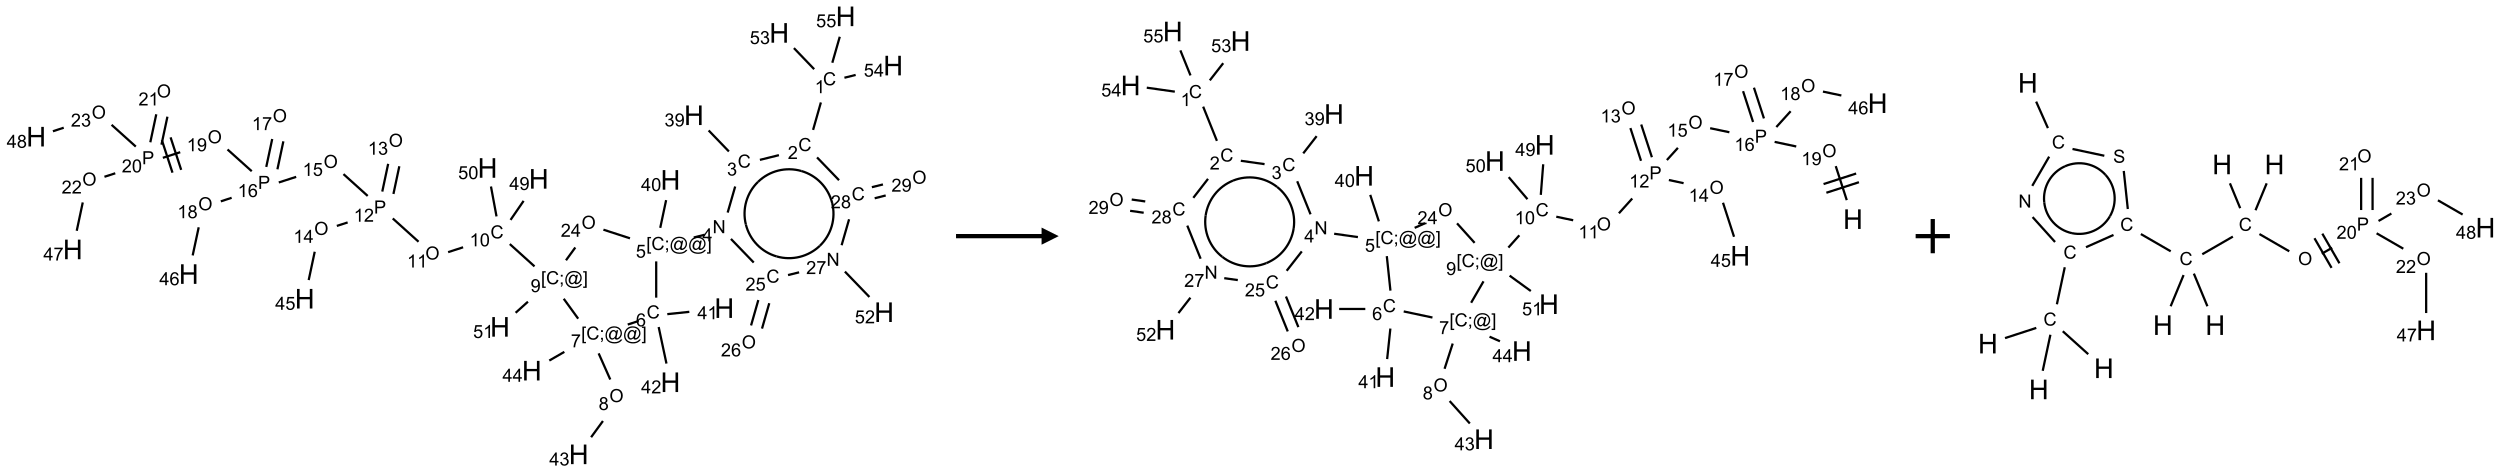 <?xml version="1.0" encoding="UTF-8"?>
<svg xmlns="http://www.w3.org/2000/svg" xmlns:xlink="http://www.w3.org/1999/xlink" width="1461" height="276" viewBox="0 0 1461 276">
<defs>
<g>
<g id="glyph-0-0">
<path d="M 1.332 0 L 1.332 -6.668 L 6.668 -6.668 L 6.668 0 Z M 1.5 -0.168 L 6.5 -0.168 L 6.5 -6.5 L 1.5 -6.5 Z M 1.5 -0.168 "/>
</g>
<g id="glyph-0-1">
<path d="M 6.27 -2.676 L 7.281 -2.422 C 7.07 -1.594 6.688 -0.961 6.137 -0.523 C 5.586 -0.086 4.914 0.129 4.121 0.129 C 3.297 0.129 2.629 -0.039 2.113 -0.371 C 1.598 -0.707 1.203 -1.191 0.934 -1.828 C 0.664 -2.465 0.531 -3.145 0.531 -3.875 C 0.531 -4.672 0.684 -5.363 0.988 -5.957 C 1.293 -6.547 1.723 -6.996 2.285 -7.305 C 2.844 -7.613 3.461 -7.766 4.137 -7.766 C 4.898 -7.766 5.543 -7.57 6.062 -7.184 C 6.582 -6.793 6.945 -6.246 7.152 -5.543 L 6.156 -5.309 C 5.98 -5.863 5.723 -6.266 5.387 -6.52 C 5.051 -6.773 4.625 -6.902 4.113 -6.902 C 3.527 -6.902 3.039 -6.762 2.645 -6.48 C 2.25 -6.199 1.973 -5.82 1.812 -5.348 C 1.652 -4.871 1.574 -4.383 1.574 -3.879 C 1.574 -3.23 1.668 -2.664 1.855 -2.18 C 2.047 -1.695 2.34 -1.332 2.738 -1.094 C 3.137 -0.855 3.57 -0.734 4.035 -0.734 C 4.602 -0.734 5.082 -0.898 5.473 -1.223 C 5.867 -1.551 6.133 -2.035 6.27 -2.676 Z M 6.27 -2.676 "/>
</g>
<g id="glyph-0-2">
<path d="M 3.973 0 L 3.035 0 L 3.035 -5.973 C 2.809 -5.758 2.516 -5.543 2.148 -5.328 C 1.781 -5.113 1.453 -4.953 1.16 -4.844 L 1.16 -5.75 C 1.684 -5.996 2.145 -6.297 2.535 -6.645 C 2.93 -6.996 3.207 -7.336 3.371 -7.668 L 3.973 -7.668 Z M 3.973 0 "/>
</g>
<g id="glyph-0-3">
<path d="M 5.371 -0.902 L 5.371 0 L 0.324 0 C 0.316 -0.227 0.352 -0.441 0.434 -0.652 C 0.562 -0.996 0.766 -1.332 1.051 -1.668 C 1.332 -2 1.742 -2.387 2.277 -2.824 C 3.105 -3.504 3.668 -4.043 3.957 -4.441 C 4.25 -4.84 4.395 -5.215 4.395 -5.566 C 4.395 -5.938 4.262 -6.254 3.996 -6.508 C 3.73 -6.762 3.387 -6.891 2.957 -6.891 C 2.508 -6.891 2.145 -6.754 1.875 -6.484 C 1.605 -6.215 1.469 -5.84 1.465 -5.359 L 0.5 -5.457 C 0.566 -6.176 0.812 -6.727 1.246 -7.102 C 1.676 -7.477 2.254 -7.668 2.98 -7.668 C 3.711 -7.668 4.293 -7.465 4.719 -7.059 C 5.145 -6.652 5.359 -6.148 5.359 -5.547 C 5.359 -5.242 5.297 -4.941 5.172 -4.645 C 5.047 -4.352 4.84 -4.039 4.551 -3.715 C 4.262 -3.387 3.777 -2.938 3.105 -2.371 C 2.543 -1.898 2.18 -1.578 2.02 -1.41 C 1.859 -1.242 1.73 -1.07 1.625 -0.902 Z M 5.371 -0.902 "/>
</g>
<g id="glyph-0-4">
<path d="M 0.449 -2.016 L 1.387 -2.141 C 1.492 -1.609 1.676 -1.227 1.934 -0.992 C 2.191 -0.758 2.508 -0.641 2.879 -0.641 C 3.32 -0.641 3.695 -0.793 3.996 -1.098 C 4.301 -1.402 4.453 -1.781 4.453 -2.234 C 4.453 -2.664 4.312 -3.02 4.031 -3.301 C 3.75 -3.578 3.391 -3.719 2.957 -3.719 C 2.781 -3.719 2.562 -3.684 2.297 -3.613 L 2.402 -4.438 C 2.465 -4.43 2.516 -4.426 2.551 -4.426 C 2.949 -4.426 3.312 -4.531 3.629 -4.738 C 3.949 -4.949 4.109 -5.27 4.109 -5.703 C 4.109 -6.047 3.992 -6.332 3.762 -6.559 C 3.527 -6.785 3.227 -6.895 2.859 -6.895 C 2.496 -6.895 2.191 -6.781 1.949 -6.551 C 1.707 -6.324 1.547 -5.98 1.48 -5.52 L 0.543 -5.688 C 0.656 -6.316 0.918 -6.805 1.324 -7.148 C 1.73 -7.492 2.234 -7.668 2.84 -7.668 C 3.254 -7.668 3.641 -7.578 3.988 -7.398 C 4.34 -7.219 4.609 -6.977 4.793 -6.668 C 4.98 -6.359 5.074 -6.031 5.074 -5.684 C 5.074 -5.352 4.984 -5.051 4.809 -4.781 C 4.629 -4.512 4.367 -4.297 4.02 -4.137 C 4.473 -4.031 4.824 -3.816 5.074 -3.488 C 5.324 -3.16 5.449 -2.75 5.449 -2.254 C 5.449 -1.59 5.203 -1.023 4.719 -0.559 C 4.234 -0.098 3.617 0.137 2.875 0.137 C 2.203 0.137 1.648 -0.062 1.207 -0.465 C 0.762 -0.863 0.512 -1.379 0.449 -2.016 Z M 0.449 -2.016 "/>
</g>
<g id="glyph-0-5">
<path d="M 0.582 -1.766 L 1.484 -1.848 C 1.562 -1.426 1.707 -1.117 1.922 -0.926 C 2.137 -0.734 2.414 -0.641 2.75 -0.641 C 3.039 -0.641 3.289 -0.707 3.508 -0.84 C 3.727 -0.973 3.902 -1.148 4.043 -1.367 C 4.18 -1.586 4.297 -1.887 4.391 -2.262 C 4.484 -2.637 4.531 -3.016 4.531 -3.406 C 4.531 -3.449 4.531 -3.512 4.527 -3.594 C 4.34 -3.297 4.082 -3.055 3.758 -2.867 C 3.434 -2.68 3.082 -2.59 2.703 -2.59 C 2.07 -2.59 1.535 -2.816 1.098 -3.277 C 0.66 -3.734 0.441 -4.34 0.441 -5.09 C 0.441 -5.863 0.672 -6.484 1.129 -6.957 C 1.586 -7.43 2.156 -7.668 2.844 -7.668 C 3.34 -7.668 3.793 -7.531 4.207 -7.266 C 4.617 -7 4.93 -6.617 5.145 -6.121 C 5.355 -5.629 5.465 -4.91 5.465 -3.973 C 5.465 -2.996 5.359 -2.223 5.145 -1.645 C 4.934 -1.066 4.617 -0.625 4.199 -0.324 C 3.781 -0.02 3.293 0.129 2.73 0.129 C 2.133 0.129 1.645 -0.035 1.266 -0.367 C 0.887 -0.699 0.66 -1.164 0.582 -1.766 Z M 4.422 -5.137 C 4.422 -5.676 4.277 -6.102 3.992 -6.418 C 3.707 -6.734 3.359 -6.891 2.957 -6.891 C 2.543 -6.891 2.18 -6.719 1.871 -6.379 C 1.562 -6.039 1.406 -5.598 1.406 -5.059 C 1.406 -4.57 1.555 -4.176 1.848 -3.871 C 2.141 -3.566 2.5 -3.418 2.934 -3.418 C 3.367 -3.418 3.723 -3.57 4.004 -3.871 C 4.281 -4.176 4.422 -4.598 4.422 -5.137 Z M 4.422 -5.137 "/>
</g>
<g id="glyph-0-6">
<path d="M 0.812 0 L 0.812 -7.637 L 1.848 -7.637 L 5.859 -1.641 L 5.859 -7.637 L 6.828 -7.637 L 6.828 0 L 5.793 0 L 1.781 -6 L 1.781 0 Z M 0.812 0 "/>
</g>
<g id="glyph-0-7">
<path d="M 3.449 0 L 3.449 -1.828 L 0.137 -1.828 L 0.137 -2.688 L 3.621 -7.637 L 4.387 -7.637 L 4.387 -2.688 L 5.418 -2.688 L 5.418 -1.828 L 4.387 -1.828 L 4.387 0 Z M 3.449 -2.688 L 3.449 -6.129 L 1.059 -2.688 Z M 3.449 -2.688 "/>
</g>
<g id="glyph-0-8">
<path d="M 0.723 2.121 L 0.723 -7.637 L 2.793 -7.637 L 2.793 -6.859 L 1.66 -6.859 L 1.66 1.344 L 2.793 1.344 L 2.793 2.121 Z M 0.723 2.121 "/>
</g>
<g id="glyph-0-9">
<path d="M 0.949 -4.465 L 0.949 -5.531 L 2.016 -5.531 L 2.016 -4.465 Z M 0.949 0 L 0.949 -1.066 L 2.016 -1.066 L 2.016 0 C 2.016 0.391 1.945 0.711 1.809 0.949 C 1.668 1.191 1.449 1.379 1.145 1.512 L 0.887 1.109 C 1.082 1.023 1.23 0.895 1.324 0.727 C 1.418 0.559 1.469 0.316 1.48 0 Z M 0.949 0 "/>
</g>
<g id="glyph-0-10">
<path d="M 6.047 -0.848 C 5.82 -0.59 5.57 -0.379 5.289 -0.223 C 5.008 -0.062 4.73 0.016 4.449 0.016 C 4.141 0.016 3.84 -0.074 3.547 -0.254 C 3.254 -0.434 3.02 -0.715 2.836 -1.09 C 2.652 -1.465 2.562 -1.875 2.562 -2.324 C 2.562 -2.875 2.703 -3.43 2.988 -3.98 C 3.27 -4.535 3.621 -4.953 4.043 -5.23 C 4.461 -5.508 4.871 -5.645 5.266 -5.645 C 5.566 -5.645 5.855 -5.566 6.129 -5.41 C 6.402 -5.25 6.641 -5.012 6.84 -4.688 L 7.016 -5.496 L 7.949 -5.496 L 7.199 -2 C 7.094 -1.516 7.043 -1.246 7.043 -1.191 C 7.043 -1.098 7.078 -1.02 7.148 -0.949 C 7.219 -0.883 7.305 -0.848 7.406 -0.848 C 7.59 -0.848 7.832 -0.953 8.129 -1.168 C 8.527 -1.445 8.84 -1.816 9.07 -2.285 C 9.301 -2.75 9.418 -3.234 9.418 -3.73 C 9.418 -4.309 9.27 -4.852 8.973 -5.355 C 8.676 -5.859 8.23 -6.262 7.645 -6.562 C 7.055 -6.863 6.406 -7.016 5.691 -7.016 C 4.879 -7.016 4.137 -6.824 3.465 -6.445 C 2.793 -6.066 2.273 -5.52 1.902 -4.809 C 1.535 -4.098 1.348 -3.34 1.348 -2.527 C 1.348 -1.676 1.535 -0.941 1.902 -0.328 C 2.273 0.285 2.809 0.742 3.508 1.035 C 4.207 1.328 4.984 1.473 5.832 1.473 C 6.742 1.473 7.504 1.32 8.121 1.016 C 8.734 0.711 9.195 0.34 9.5 -0.098 L 10.441 -0.098 C 10.266 0.266 9.961 0.637 9.531 1.016 C 9.102 1.395 8.59 1.695 7.996 1.914 C 7.402 2.133 6.688 2.246 5.848 2.246 C 5.078 2.246 4.367 2.145 3.715 1.949 C 3.066 1.75 2.512 1.453 2.051 1.055 C 1.594 0.656 1.25 0.199 1.016 -0.316 C 0.723 -0.973 0.578 -1.684 0.578 -2.441 C 0.578 -3.289 0.75 -4.098 1.098 -4.863 C 1.523 -5.805 2.125 -6.527 2.902 -7.027 C 3.684 -7.527 4.629 -7.777 5.738 -7.777 C 6.602 -7.777 7.375 -7.602 8.059 -7.246 C 8.746 -6.895 9.285 -6.371 9.684 -5.672 C 10.02 -5.07 10.188 -4.418 10.188 -3.715 C 10.188 -2.707 9.832 -1.812 9.125 -1.031 C 8.492 -0.328 7.801 0.02 7.051 0.02 C 6.812 0.02 6.617 -0.016 6.473 -0.09 C 6.324 -0.16 6.215 -0.266 6.145 -0.402 C 6.102 -0.488 6.066 -0.637 6.047 -0.848 Z M 3.527 -2.262 C 3.527 -1.785 3.641 -1.414 3.863 -1.152 C 4.09 -0.887 4.348 -0.754 4.641 -0.754 C 4.836 -0.754 5.039 -0.812 5.254 -0.93 C 5.469 -1.047 5.676 -1.219 5.871 -1.449 C 6.066 -1.676 6.23 -1.969 6.355 -2.32 C 6.48 -2.672 6.543 -3.027 6.543 -3.379 C 6.543 -3.852 6.426 -4.219 6.191 -4.48 C 5.957 -4.738 5.672 -4.871 5.332 -4.871 C 5.109 -4.871 4.902 -4.812 4.707 -4.699 C 4.512 -4.586 4.32 -4.406 4.137 -4.156 C 3.953 -3.906 3.805 -3.602 3.691 -3.246 C 3.582 -2.887 3.527 -2.559 3.527 -2.262 Z M 3.527 -2.262 "/>
</g>
<g id="glyph-0-11">
<path d="M 2.27 2.121 L 0.203 2.121 L 0.203 1.344 L 1.332 1.344 L 1.332 -6.859 L 0.203 -6.859 L 0.203 -7.637 L 2.27 -7.637 Z M 2.27 2.121 "/>
</g>
<g id="glyph-0-12">
<path d="M 0.441 -2 L 1.426 -2.082 C 1.5 -1.605 1.668 -1.242 1.934 -1.004 C 2.199 -0.762 2.52 -0.641 2.895 -0.641 C 3.348 -0.641 3.73 -0.812 4.043 -1.152 C 4.355 -1.492 4.512 -1.941 4.512 -2.504 C 4.512 -3.039 4.359 -3.461 4.059 -3.77 C 3.758 -4.078 3.367 -4.234 2.879 -4.234 C 2.578 -4.234 2.305 -4.164 2.062 -4.027 C 1.82 -3.891 1.629 -3.715 1.488 -3.496 L 0.609 -3.609 L 1.348 -7.531 L 5.145 -7.531 L 5.145 -6.637 L 2.098 -6.637 L 1.688 -4.582 C 2.145 -4.902 2.625 -5.062 3.129 -5.062 C 3.797 -5.062 4.359 -4.832 4.816 -4.371 C 5.277 -3.91 5.504 -3.312 5.504 -2.59 C 5.504 -1.898 5.305 -1.301 4.902 -0.797 C 4.41 -0.18 3.742 0.129 2.895 0.129 C 2.199 0.129 1.633 -0.062 1.195 -0.453 C 0.758 -0.844 0.504 -1.359 0.441 -2 Z M 0.441 -2 "/>
</g>
<g id="glyph-0-13">
<path d="M 0.441 -3.766 C 0.441 -4.668 0.535 -5.395 0.723 -5.945 C 0.906 -6.496 1.184 -6.922 1.551 -7.219 C 1.918 -7.516 2.375 -7.668 2.934 -7.668 C 3.344 -7.668 3.703 -7.586 4.012 -7.418 C 4.32 -7.254 4.574 -7.016 4.777 -6.707 C 4.977 -6.395 5.137 -6.016 5.25 -5.57 C 5.363 -5.125 5.422 -4.523 5.422 -3.766 C 5.422 -2.871 5.328 -2.148 5.145 -1.598 C 4.961 -1.047 4.688 -0.621 4.32 -0.32 C 3.953 -0.02 3.492 0.129 2.934 0.129 C 2.195 0.129 1.617 -0.133 1.199 -0.66 C 0.695 -1.297 0.441 -2.332 0.441 -3.766 Z M 1.406 -3.766 C 1.406 -2.512 1.555 -1.68 1.848 -1.262 C 2.141 -0.848 2.5 -0.641 2.934 -0.641 C 3.363 -0.641 3.727 -0.848 4.02 -1.266 C 4.312 -1.684 4.457 -2.516 4.457 -3.766 C 4.457 -5.023 4.312 -5.859 4.02 -6.27 C 3.727 -6.684 3.359 -6.891 2.922 -6.891 C 2.492 -6.891 2.148 -6.707 1.891 -6.344 C 1.566 -5.879 1.406 -5.02 1.406 -3.766 Z M 1.406 -3.766 "/>
</g>
<g id="glyph-0-14">
<path d="M 5.309 -5.766 L 4.375 -5.691 C 4.293 -6.059 4.172 -6.328 4.02 -6.496 C 3.766 -6.762 3.453 -6.895 3.082 -6.895 C 2.785 -6.895 2.523 -6.812 2.297 -6.645 C 2 -6.43 1.77 -6.117 1.598 -5.703 C 1.43 -5.289 1.34 -4.703 1.332 -3.938 C 1.559 -4.281 1.836 -4.535 2.16 -4.703 C 2.488 -4.871 2.828 -4.953 3.188 -4.953 C 3.812 -4.953 4.344 -4.723 4.785 -4.262 C 5.223 -3.801 5.441 -3.207 5.441 -2.48 C 5.441 -2 5.34 -1.555 5.133 -1.145 C 4.926 -0.73 4.641 -0.418 4.281 -0.199 C 3.922 0.02 3.512 0.129 3.051 0.129 C 2.27 0.129 1.633 -0.156 1.141 -0.73 C 0.648 -1.305 0.402 -2.254 0.402 -3.574 C 0.402 -5.051 0.672 -6.121 1.219 -6.793 C 1.695 -7.375 2.336 -7.668 3.141 -7.668 C 3.742 -7.668 4.234 -7.5 4.617 -7.16 C 5 -6.824 5.23 -6.359 5.309 -5.766 Z M 1.48 -2.473 C 1.48 -2.152 1.547 -1.844 1.684 -1.547 C 1.82 -1.25 2.016 -1.027 2.262 -0.871 C 2.508 -0.719 2.766 -0.641 3.035 -0.641 C 3.434 -0.641 3.773 -0.801 4.059 -1.121 C 4.344 -1.441 4.484 -1.875 4.484 -2.422 C 4.484 -2.949 4.344 -3.367 4.062 -3.668 C 3.781 -3.973 3.426 -4.125 3 -4.125 C 2.578 -4.125 2.219 -3.973 1.922 -3.668 C 1.625 -3.363 1.48 -2.969 1.48 -2.473 Z M 1.48 -2.473 "/>
</g>
<g id="glyph-0-15">
<path d="M 0.504 -6.637 L 0.504 -7.535 L 5.449 -7.535 L 5.449 -6.809 C 4.961 -6.289 4.48 -5.602 4.004 -4.746 C 3.527 -3.887 3.156 -3.004 2.895 -2.098 C 2.707 -1.461 2.59 -0.762 2.535 0 L 1.574 0 C 1.582 -0.602 1.703 -1.328 1.926 -2.176 C 2.152 -3.027 2.477 -3.848 2.898 -4.637 C 3.32 -5.426 3.77 -6.094 4.246 -6.637 Z M 0.504 -6.637 "/>
</g>
<g id="glyph-0-16">
<path d="M 0.516 -3.719 C 0.516 -4.984 0.855 -5.977 1.535 -6.695 C 2.215 -7.414 3.094 -7.77 4.172 -7.77 C 4.875 -7.77 5.512 -7.602 6.078 -7.266 C 6.645 -6.93 7.074 -6.461 7.371 -5.855 C 7.668 -5.254 7.816 -4.57 7.816 -3.809 C 7.816 -3.035 7.66 -2.34 7.348 -1.73 C 7.035 -1.117 6.594 -0.656 6.02 -0.34 C 5.449 -0.027 4.828 0.129 4.168 0.129 C 3.449 0.129 2.805 -0.043 2.238 -0.391 C 1.672 -0.738 1.246 -1.211 0.953 -1.812 C 0.66 -2.414 0.516 -3.047 0.516 -3.719 Z M 1.559 -3.703 C 1.559 -2.781 1.805 -2.059 2.301 -1.527 C 2.793 -1 3.414 -0.734 4.16 -0.734 C 4.922 -0.734 5.547 -1 6.039 -1.535 C 6.531 -2.07 6.777 -2.828 6.777 -3.812 C 6.777 -4.434 6.672 -4.977 6.461 -5.441 C 6.25 -5.902 5.945 -6.262 5.539 -6.52 C 5.133 -6.773 4.68 -6.902 4.176 -6.902 C 3.461 -6.902 2.848 -6.656 2.332 -6.164 C 1.816 -5.672 1.559 -4.852 1.559 -3.703 Z M 1.559 -3.703 "/>
</g>
<g id="glyph-0-17">
<path d="M 1.887 -4.141 C 1.496 -4.281 1.207 -4.484 1.02 -4.75 C 0.832 -5.016 0.738 -5.328 0.738 -5.699 C 0.738 -6.254 0.938 -6.719 1.34 -7.098 C 1.738 -7.477 2.27 -7.668 2.934 -7.668 C 3.598 -7.668 4.137 -7.473 4.543 -7.086 C 4.949 -6.699 5.152 -6.227 5.152 -5.672 C 5.152 -5.316 5.059 -5.008 4.871 -4.746 C 4.688 -4.484 4.406 -4.281 4.027 -4.141 C 4.496 -3.988 4.852 -3.742 5.098 -3.402 C 5.34 -3.062 5.465 -2.656 5.465 -2.184 C 5.465 -1.531 5.234 -0.98 4.77 -0.535 C 4.309 -0.09 3.703 0.129 2.949 0.129 C 2.195 0.129 1.586 -0.094 1.125 -0.539 C 0.664 -0.984 0.434 -1.543 0.434 -2.207 C 0.434 -2.703 0.559 -3.121 0.809 -3.457 C 1.062 -3.793 1.422 -4.02 1.887 -4.141 Z M 1.699 -5.73 C 1.699 -5.367 1.812 -5.074 2.047 -4.844 C 2.281 -4.613 2.582 -4.5 2.953 -4.5 C 3.312 -4.5 3.609 -4.613 3.84 -4.84 C 4.07 -5.066 4.188 -5.348 4.188 -5.676 C 4.188 -6.02 4.07 -6.309 3.832 -6.543 C 3.594 -6.777 3.297 -6.895 2.941 -6.895 C 2.586 -6.895 2.289 -6.781 2.051 -6.551 C 1.816 -6.324 1.699 -6.047 1.699 -5.73 Z M 1.395 -2.203 C 1.395 -1.938 1.461 -1.676 1.586 -1.426 C 1.711 -1.176 1.902 -0.984 2.152 -0.848 C 2.402 -0.711 2.672 -0.641 2.957 -0.641 C 3.406 -0.641 3.777 -0.785 4.066 -1.074 C 4.359 -1.363 4.504 -1.727 4.504 -2.172 C 4.504 -2.625 4.355 -2.996 4.055 -3.293 C 3.754 -3.586 3.379 -3.734 2.926 -3.734 C 2.484 -3.734 2.121 -3.59 1.832 -3.297 C 1.543 -3.004 1.395 -2.641 1.395 -2.203 Z M 1.395 -2.203 "/>
</g>
<g id="glyph-0-18">
<path d="M 0.824 0 L 0.824 -7.637 L 3.703 -7.637 C 4.211 -7.637 4.598 -7.609 4.863 -7.562 C 5.238 -7.5 5.555 -7.383 5.809 -7.207 C 6.062 -7.031 6.266 -6.785 6.418 -6.469 C 6.574 -6.152 6.652 -5.805 6.652 -5.426 C 6.652 -4.777 6.445 -4.227 6.031 -3.777 C 5.617 -3.328 4.871 -3.105 3.793 -3.105 L 1.832 -3.105 L 1.832 0 Z M 1.832 -4.004 L 3.809 -4.004 C 4.461 -4.004 4.922 -4.125 5.199 -4.371 C 5.473 -4.613 5.609 -4.953 5.609 -5.395 C 5.609 -5.715 5.527 -5.988 5.367 -6.215 C 5.207 -6.441 4.992 -6.594 4.73 -6.668 C 4.559 -6.711 4.246 -6.734 3.785 -6.734 L 1.832 -6.734 Z M 1.832 -4.004 "/>
</g>
<g id="glyph-0-19">
<path d="M 0.48 -2.453 L 1.434 -2.535 C 1.477 -2.152 1.582 -1.84 1.746 -1.598 C 1.91 -1.352 2.168 -1.152 2.516 -1.004 C 2.863 -0.852 3.254 -0.777 3.688 -0.777 C 4.074 -0.777 4.414 -0.832 4.707 -0.949 C 5.004 -1.062 5.223 -1.219 5.367 -1.418 C 5.512 -1.617 5.582 -1.836 5.582 -2.074 C 5.582 -2.312 5.516 -2.523 5.375 -2.699 C 5.234 -2.879 5.008 -3.031 4.688 -3.152 C 4.484 -3.23 4.031 -3.355 3.328 -3.523 C 2.625 -3.691 2.137 -3.852 1.855 -4 C 1.488 -4.191 1.219 -4.43 1.039 -4.711 C 0.859 -4.992 0.77 -5.312 0.77 -5.66 C 0.77 -6.047 0.879 -6.406 1.098 -6.742 C 1.316 -7.078 1.637 -7.332 2.059 -7.504 C 2.477 -7.68 2.945 -7.766 3.457 -7.766 C 4.023 -7.766 4.523 -7.676 4.957 -7.492 C 5.387 -7.309 5.719 -7.043 5.953 -6.688 C 6.188 -6.332 6.312 -5.934 6.328 -5.484 L 5.359 -5.41 C 5.309 -5.895 5.133 -6.258 4.832 -6.504 C 4.531 -6.75 4.086 -6.875 3.5 -6.875 C 2.891 -6.875 2.445 -6.762 2.164 -6.539 C 1.883 -6.316 1.746 -6.047 1.746 -5.73 C 1.746 -5.457 1.844 -5.23 2.043 -5.051 C 2.238 -4.875 2.742 -4.695 3.566 -4.508 C 4.387 -4.32 4.949 -4.16 5.254 -4.02 C 5.699 -3.816 6.027 -3.555 6.238 -3.242 C 6.449 -2.93 6.559 -2.566 6.559 -2.156 C 6.559 -1.75 6.441 -1.367 6.207 -1.008 C 5.977 -0.648 5.641 -0.367 5.207 -0.168 C 4.77 0.031 4.281 0.129 3.734 0.129 C 3.043 0.129 2.465 0.031 1.996 -0.172 C 1.531 -0.375 1.164 -0.676 0.898 -1.082 C 0.633 -1.484 0.492 -1.941 0.48 -2.453 Z M 0.48 -2.453 "/>
</g>
<g id="glyph-1-0">
<path d="M 2 0 L 2 -10 L 10 -10 L 10 0 Z M 2.25 -0.25 L 9.75 -0.25 L 9.75 -9.75 L 2.25 -9.75 Z M 2.25 -0.25 "/>
</g>
<g id="glyph-1-1">
<path d="M 1.281 0 L 1.281 -11.453 L 2.797 -11.453 L 2.797 -6.75 L 8.75 -6.75 L 8.75 -11.453 L 10.266 -11.453 L 10.266 0 L 8.75 0 L 8.75 -5.398 L 2.797 -5.398 L 2.797 0 Z M 1.281 0 "/>
</g>
</g>
</defs>
<path fill="none" stroke-width="0.033" stroke-linecap="butt" stroke-linejoin="miter" stroke="rgb(0%, 0%, 0%)" stroke-opacity="1" stroke-miterlimit="10" d="M 11.465 1.258 L 11.351 1.659 " transform="matrix(40, 0, 0, 40, 21.123, 9.551)"/>
<path fill="none" stroke-width="0.033" stroke-linecap="butt" stroke-linejoin="miter" stroke="rgb(0%, 0%, 0%)" stroke-opacity="1" stroke-miterlimit="10" d="M 10.852 2.028 L 10.574 2.097 " transform="matrix(40, 0, 0, 40, 21.123, 9.551)"/>
<path fill="none" stroke-width="0.033" stroke-linecap="butt" stroke-linejoin="miter" stroke="rgb(0%, 0%, 0%)" stroke-opacity="1" stroke-miterlimit="10" d="M 10.121 1.974 L 9.825 1.667 " transform="matrix(40, 0, 0, 40, 21.123, 9.551)"/>
<path fill="none" stroke-width="0.033" stroke-linecap="butt" stroke-linejoin="miter" stroke="rgb(0%, 0%, 0%)" stroke-opacity="1" stroke-miterlimit="10" d="M 10.213 2.486 L 10.103 2.867 " transform="matrix(40, 0, 0, 40, 21.123, 9.551)"/>
<path fill="none" stroke-width="0.033" stroke-linecap="butt" stroke-linejoin="miter" stroke="rgb(0%, 0%, 0%)" stroke-opacity="1" stroke-miterlimit="10" d="M 9.77 3.19 L 9.608 3.231 " transform="matrix(40, 0, 0, 40, 21.123, 9.551)"/>
<path fill="none" stroke-width="0.033" stroke-linecap="butt" stroke-linejoin="miter" stroke="rgb(0%, 0%, 0%)" stroke-opacity="1" stroke-miterlimit="10" d="M 9.118 3.09 L 9.204 2.685 " transform="matrix(40, 0, 0, 40, 21.123, 9.551)"/>
<path fill="none" stroke-width="0.033" stroke-linecap="butt" stroke-linejoin="miter" stroke="rgb(0%, 0%, 0%)" stroke-opacity="1" stroke-miterlimit="10" d="M 9.059 3.58 L 9.059 4.11 " transform="matrix(40, 0, 0, 40, 21.123, 9.551)"/>
<path fill="none" stroke-width="0.033" stroke-linecap="butt" stroke-linejoin="miter" stroke="rgb(0%, 0%, 0%)" stroke-opacity="1" stroke-miterlimit="10" d="M 9.221 4.351 L 9.543 4.317 " transform="matrix(40, 0, 0, 40, 21.123, 9.551)"/>
<path fill="none" stroke-width="0.033" stroke-linecap="butt" stroke-linejoin="miter" stroke="rgb(0%, 0%, 0%)" stroke-opacity="1" stroke-miterlimit="10" d="M 9.095 4.539 L 9.209 5.073 " transform="matrix(40, 0, 0, 40, 21.123, 9.551)"/>
<path fill="none" stroke-width="0.033" stroke-linecap="butt" stroke-linejoin="miter" stroke="rgb(0%, 0%, 0%)" stroke-opacity="1" stroke-miterlimit="10" d="M 8.801 4.451 L 8.643 4.503 " transform="matrix(40, 0, 0, 40, 21.123, 9.551)"/>
<path fill="none" stroke-width="0.033" stroke-linecap="butt" stroke-linejoin="miter" stroke="rgb(0%, 0%, 0%)" stroke-opacity="1" stroke-miterlimit="10" d="M 8.218 4.924 L 8.388 5.306 " transform="matrix(40, 0, 0, 40, 21.123, 9.551)"/>
<path fill="none" stroke-width="0.033" stroke-linecap="butt" stroke-linejoin="miter" stroke="rgb(0%, 0%, 0%)" stroke-opacity="1" stroke-miterlimit="10" d="M 8.281 5.912 L 8.108 6.149 " transform="matrix(40, 0, 0, 40, 21.123, 9.551)"/>
<path fill="none" stroke-width="0.033" stroke-linecap="butt" stroke-linejoin="miter" stroke="rgb(0%, 0%, 0%)" stroke-opacity="1" stroke-miterlimit="10" d="M 7.717 4.902 L 7.497 5.029 " transform="matrix(40, 0, 0, 40, 21.123, 9.551)"/>
<path fill="none" stroke-width="0.033" stroke-linecap="butt" stroke-linejoin="miter" stroke="rgb(0%, 0%, 0%)" stroke-opacity="1" stroke-miterlimit="10" d="M 7.919 4.417 L 7.708 4.126 " transform="matrix(40, 0, 0, 40, 21.123, 9.551)"/>
<path fill="none" stroke-width="0.033" stroke-linecap="butt" stroke-linejoin="miter" stroke="rgb(0%, 0%, 0%)" stroke-opacity="1" stroke-miterlimit="10" d="M 7.281 3.653 L 6.92 3.327 " transform="matrix(40, 0, 0, 40, 21.123, 9.551)"/>
<path fill="none" stroke-width="0.033" stroke-linecap="butt" stroke-linejoin="miter" stroke="rgb(0%, 0%, 0%)" stroke-opacity="1" stroke-miterlimit="10" d="M 6.238 3.374 L 6.019 3.445 " transform="matrix(40, 0, 0, 40, 21.123, 9.551)"/>
<path fill="none" stroke-width="0.033" stroke-linecap="butt" stroke-linejoin="miter" stroke="rgb(0%, 0%, 0%)" stroke-opacity="1" stroke-miterlimit="10" d="M 5.587 3.293 L 5.21 2.953 " transform="matrix(40, 0, 0, 40, 21.123, 9.551)"/>
<path fill="none" stroke-width="0.033" stroke-linecap="butt" stroke-linejoin="miter" stroke="rgb(0%, 0%, 0%)" stroke-opacity="1" stroke-miterlimit="10" d="M 5.22 2.595 L 5.306 2.19 " transform="matrix(40, 0, 0, 40, 21.123, 9.551)"/>
<path fill="none" stroke-width="0.033" stroke-linecap="butt" stroke-linejoin="miter" stroke="rgb(0%, 0%, 0%)" stroke-opacity="1" stroke-miterlimit="10" d="M 5.057 2.56 L 5.143 2.155 " transform="matrix(40, 0, 0, 40, 21.123, 9.551)"/>
<path fill="none" stroke-width="0.033" stroke-linecap="butt" stroke-linejoin="miter" stroke="rgb(0%, 0%, 0%)" stroke-opacity="1" stroke-miterlimit="10" d="M 4.551 3.011 L 4.393 3.062 " transform="matrix(40, 0, 0, 40, 21.123, 9.551)"/>
<path fill="none" stroke-width="0.033" stroke-linecap="butt" stroke-linejoin="miter" stroke="rgb(0%, 0%, 0%)" stroke-opacity="1" stroke-miterlimit="10" d="M 4.07 3.439 L 3.982 3.853 " transform="matrix(40, 0, 0, 40, 21.123, 9.551)"/>
<path fill="none" stroke-width="0.033" stroke-linecap="butt" stroke-linejoin="miter" stroke="rgb(0%, 0%, 0%)" stroke-opacity="1" stroke-miterlimit="10" d="M 4.844 2.624 L 4.49 2.305 " transform="matrix(40, 0, 0, 40, 21.123, 9.551)"/>
<path fill="none" stroke-width="0.033" stroke-linecap="butt" stroke-linejoin="miter" stroke="rgb(0%, 0%, 0%)" stroke-opacity="1" stroke-miterlimit="10" d="M 3.799 2.345 L 3.545 2.427 " transform="matrix(40, 0, 0, 40, 21.123, 9.551)"/>
<path fill="none" stroke-width="0.033" stroke-linecap="butt" stroke-linejoin="miter" stroke="rgb(0%, 0%, 0%)" stroke-opacity="1" stroke-miterlimit="10" d="M 3.525 2.235 L 3.612 1.826 " transform="matrix(40, 0, 0, 40, 21.123, 9.551)"/>
<path fill="none" stroke-width="0.033" stroke-linecap="butt" stroke-linejoin="miter" stroke="rgb(0%, 0%, 0%)" stroke-opacity="1" stroke-miterlimit="10" d="M 3.362 2.2 L 3.449 1.792 " transform="matrix(40, 0, 0, 40, 21.123, 9.551)"/>
<path fill="none" stroke-width="0.033" stroke-linecap="butt" stroke-linejoin="miter" stroke="rgb(0%, 0%, 0%)" stroke-opacity="1" stroke-miterlimit="10" d="M 2.856 2.651 L 2.698 2.703 " transform="matrix(40, 0, 0, 40, 21.123, 9.551)"/>
<path fill="none" stroke-width="0.033" stroke-linecap="butt" stroke-linejoin="miter" stroke="rgb(0%, 0%, 0%)" stroke-opacity="1" stroke-miterlimit="10" d="M 2.375 3.082 L 2.287 3.493 " transform="matrix(40, 0, 0, 40, 21.123, 9.551)"/>
<path fill="none" stroke-width="0.033" stroke-linecap="butt" stroke-linejoin="miter" stroke="rgb(0%, 0%, 0%)" stroke-opacity="1" stroke-miterlimit="10" d="M 3.15 2.263 L 2.796 1.945 " transform="matrix(40, 0, 0, 40, 21.123, 9.551)"/>
<path fill="none" stroke-width="0.033" stroke-linecap="butt" stroke-linejoin="miter" stroke="rgb(0%, 0%, 0%)" stroke-opacity="1" stroke-miterlimit="10" d="M 2.105 1.985 L 1.851 2.067 " transform="matrix(40, 0, 0, 40, 21.123, 9.551)"/>
<path fill="none" stroke-width="0.033" stroke-linecap="butt" stroke-linejoin="miter" stroke="rgb(0%, 0%, 0%)" stroke-opacity="1" stroke-miterlimit="10" d="M 1.837 1.809 L 1.992 2.284 " transform="matrix(40, 0, 0, 40, 21.123, 9.551)"/>
<path fill="none" stroke-width="0.033" stroke-linecap="butt" stroke-linejoin="miter" stroke="rgb(0%, 0%, 0%)" stroke-opacity="1" stroke-miterlimit="10" d="M 1.964 1.768 L 2.119 2.243 " transform="matrix(40, 0, 0, 40, 21.123, 9.551)"/>
<path fill="none" stroke-width="0.033" stroke-linecap="butt" stroke-linejoin="miter" stroke="rgb(0%, 0%, 0%)" stroke-opacity="1" stroke-miterlimit="10" d="M 1.831 1.875 L 1.918 1.466 " transform="matrix(40, 0, 0, 40, 21.123, 9.551)"/>
<path fill="none" stroke-width="0.033" stroke-linecap="butt" stroke-linejoin="miter" stroke="rgb(0%, 0%, 0%)" stroke-opacity="1" stroke-miterlimit="10" d="M 1.668 1.84 L 1.755 1.431 " transform="matrix(40, 0, 0, 40, 21.123, 9.551)"/>
<path fill="none" stroke-width="0.033" stroke-linecap="butt" stroke-linejoin="miter" stroke="rgb(0%, 0%, 0%)" stroke-opacity="1" stroke-miterlimit="10" d="M 1.156 2.293 L 0.998 2.344 " transform="matrix(40, 0, 0, 40, 21.123, 9.551)"/>
<path fill="none" stroke-width="0.033" stroke-linecap="butt" stroke-linejoin="miter" stroke="rgb(0%, 0%, 0%)" stroke-opacity="1" stroke-miterlimit="10" d="M 0.681 2.719 L 0.593 3.133 " transform="matrix(40, 0, 0, 40, 21.123, 9.551)"/>
<path fill="none" stroke-width="0.033" stroke-linecap="butt" stroke-linejoin="miter" stroke="rgb(0%, 0%, 0%)" stroke-opacity="1" stroke-miterlimit="10" d="M 1.456 1.903 L 1.102 1.585 " transform="matrix(40, 0, 0, 40, 21.123, 9.551)"/>
<path fill="none" stroke-width="0.033" stroke-linecap="butt" stroke-linejoin="miter" stroke="rgb(0%, 0%, 0%)" stroke-opacity="1" stroke-miterlimit="10" d="M 0.403 1.627 L 0.245 1.679 " transform="matrix(40, 0, 0, 40, 21.123, 9.551)"/>
<path fill="none" stroke-width="0.033" stroke-linecap="butt" stroke-linejoin="miter" stroke="rgb(0%, 0%, 0%)" stroke-opacity="1" stroke-miterlimit="10" d="M 6.931 2.974 L 7.122 2.696 " transform="matrix(40, 0, 0, 40, 21.123, 9.551)"/>
<path fill="none" stroke-width="0.033" stroke-linecap="butt" stroke-linejoin="miter" stroke="rgb(0%, 0%, 0%)" stroke-opacity="1" stroke-miterlimit="10" d="M 6.726 2.923 L 6.645 2.486 " transform="matrix(40, 0, 0, 40, 21.123, 9.551)"/>
<path fill="none" stroke-width="0.033" stroke-linecap="butt" stroke-linejoin="miter" stroke="rgb(0%, 0%, 0%)" stroke-opacity="1" stroke-miterlimit="10" d="M 7.185 4.169 L 7.005 4.331 " transform="matrix(40, 0, 0, 40, 21.123, 9.551)"/>
<path fill="none" stroke-width="0.033" stroke-linecap="butt" stroke-linejoin="miter" stroke="rgb(0%, 0%, 0%)" stroke-opacity="1" stroke-miterlimit="10" d="M 7.741 3.564 L 7.877 3.377 " transform="matrix(40, 0, 0, 40, 21.123, 9.551)"/>
<path fill="none" stroke-width="0.033" stroke-linecap="butt" stroke-linejoin="miter" stroke="rgb(0%, 0%, 0%)" stroke-opacity="1" stroke-miterlimit="10" d="M 8.288 3.117 L 8.676 3.243 " transform="matrix(40, 0, 0, 40, 21.123, 9.551)"/>
<path fill="none" stroke-width="0.033" stroke-linecap="butt" stroke-linejoin="miter" stroke="rgb(0%, 0%, 0%)" stroke-opacity="1" stroke-miterlimit="10" d="M 10.151 3.252 L 10.484 3.597 " transform="matrix(40, 0, 0, 40, 21.123, 9.551)"/>
<path fill="none" stroke-width="0.033" stroke-linecap="butt" stroke-linejoin="miter" stroke="rgb(0%, 0%, 0%)" stroke-opacity="1" stroke-miterlimit="10" d="M 10.551 4.145 L 10.445 4.516 " transform="matrix(40, 0, 0, 40, 21.123, 9.551)"/>
<path fill="none" stroke-width="0.033" stroke-linecap="butt" stroke-linejoin="miter" stroke="rgb(0%, 0%, 0%)" stroke-opacity="1" stroke-miterlimit="10" d="M 10.711 4.191 L 10.605 4.562 " transform="matrix(40, 0, 0, 40, 21.123, 9.551)"/>
<path fill="none" stroke-width="0.033" stroke-linecap="butt" stroke-linejoin="miter" stroke="rgb(0%, 0%, 0%)" stroke-opacity="1" stroke-miterlimit="10" d="M 10.985 3.78 L 11.147 3.74 " transform="matrix(40, 0, 0, 40, 21.123, 9.551)"/>
<path fill="none" stroke-width="0.033" stroke-linecap="butt" stroke-linejoin="miter" stroke="rgb(0%, 0%, 0%)" stroke-opacity="1" stroke-miterlimit="10" d="M 11.816 3.729 L 12.174 4.1 " transform="matrix(40, 0, 0, 40, 21.123, 9.551)"/>
<path fill="none" stroke-width="0.033" stroke-linecap="butt" stroke-linejoin="miter" stroke="rgb(0%, 0%, 0%)" stroke-opacity="1" stroke-miterlimit="10" d="M 11.768 3.344 L 11.877 2.965 " transform="matrix(40, 0, 0, 40, 21.123, 9.551)"/>
<path fill="none" stroke-width="0.033" stroke-linecap="butt" stroke-linejoin="miter" stroke="rgb(0%, 0%, 0%)" stroke-opacity="1" stroke-miterlimit="10" d="M 11.73 2.394 L 11.409 2.061 " transform="matrix(40, 0, 0, 40, 21.123, 9.551)"/>
<path fill="none" stroke-width="0.033" stroke-linecap="butt" stroke-linejoin="miter" stroke="rgb(0%, 0%, 0%)" stroke-opacity="1" stroke-miterlimit="10" d="M 12.251 2.658 L 12.412 2.617 " transform="matrix(40, 0, 0, 40, 21.123, 9.551)"/>
<path fill="none" stroke-width="0.033" stroke-linecap="butt" stroke-linejoin="miter" stroke="rgb(0%, 0%, 0%)" stroke-opacity="1" stroke-miterlimit="10" d="M 12.21 2.496 L 12.372 2.456 " transform="matrix(40, 0, 0, 40, 21.123, 9.551)"/>
<path fill="none" stroke-width="0.033" stroke-linecap="butt" stroke-linejoin="miter" stroke="rgb(0%, 0%, 0%)" stroke-opacity="1" stroke-miterlimit="10" d="M 11.367 0.772 L 11.071 0.464 " transform="matrix(40, 0, 0, 40, 21.123, 9.551)"/>
<path fill="none" stroke-width="0.033" stroke-linecap="butt" stroke-linejoin="miter" stroke="rgb(0%, 0%, 0%)" stroke-opacity="1" stroke-miterlimit="10" d="M 11.809 0.897 L 11.973 0.856 " transform="matrix(40, 0, 0, 40, 21.123, 9.551)"/>
<path fill="none" stroke-width="0.033" stroke-linecap="butt" stroke-linejoin="miter" stroke="rgb(0%, 0%, 0%)" stroke-opacity="1" stroke-miterlimit="10" d="M 11.632 0.678 L 11.741 0.298 " transform="matrix(40, 0, 0, 40, 21.123, 9.551)"/>
<path fill="none" stroke-width="0.033" stroke-linecap="butt" stroke-linejoin="miter" stroke="rgb(0%, 0%, 0%)" stroke-opacity="1" stroke-miterlimit="10" d="M 10.548 2.417 C 10.715 2.255 10.955 2.196 11.178 2.259 " transform="matrix(40, 0, 0, 40, 21.123, 9.551)"/>
<path fill="none" stroke-width="0.033" stroke-linecap="butt" stroke-linejoin="miter" stroke="rgb(0%, 0%, 0%)" stroke-opacity="1" stroke-miterlimit="10" d="M 10.369 3.041 C 10.313 2.816 10.381 2.578 10.548 2.417 " transform="matrix(40, 0, 0, 40, 21.123, 9.551)"/>
<path fill="none" stroke-width="0.033" stroke-linecap="butt" stroke-linejoin="miter" stroke="rgb(0%, 0%, 0%)" stroke-opacity="1" stroke-miterlimit="10" d="M 10.82 3.508 C 10.597 3.444 10.425 3.266 10.369 3.041 " transform="matrix(40, 0, 0, 40, 21.123, 9.551)"/>
<path fill="none" stroke-width="0.033" stroke-linecap="butt" stroke-linejoin="miter" stroke="rgb(0%, 0%, 0%)" stroke-opacity="1" stroke-miterlimit="10" d="M 11.451 3.351 C 11.284 3.512 11.043 3.572 10.82 3.508 " transform="matrix(40, 0, 0, 40, 21.123, 9.551)"/>
<path fill="none" stroke-width="0.033" stroke-linecap="butt" stroke-linejoin="miter" stroke="rgb(0%, 0%, 0%)" stroke-opacity="1" stroke-miterlimit="10" d="M 11.63 2.727 C 11.686 2.952 11.618 3.19 11.451 3.351 " transform="matrix(40, 0, 0, 40, 21.123, 9.551)"/>
<path fill="none" stroke-width="0.033" stroke-linecap="butt" stroke-linejoin="miter" stroke="rgb(0%, 0%, 0%)" stroke-opacity="1" stroke-miterlimit="10" d="M 11.178 2.259 C 11.402 2.323 11.573 2.501 11.63 2.727 " transform="matrix(40, 0, 0, 40, 21.123, 9.551)"/>
<g fill="rgb(0%, 0%, 0%)" fill-opacity="1">
<use xlink:href="#glyph-0-1" x="480.934" y="49.848"/>
</g>
<g fill="rgb(0%, 0%, 0%)" fill-opacity="1">
<use xlink:href="#glyph-0-2" x="476.152" y="54.48"/>
</g>
<g fill="rgb(0%, 0%, 0%)" fill-opacity="1">
<use xlink:href="#glyph-0-1" x="466.531" y="88.297"/>
</g>
<g fill="rgb(0%, 0%, 0%)" fill-opacity="1">
<use xlink:href="#glyph-0-3" x="460.359" y="92.934"/>
</g>
<g fill="rgb(0%, 0%, 0%)" fill-opacity="1">
<use xlink:href="#glyph-0-1" x="431.094" y="97.973"/>
</g>
<g fill="rgb(0%, 0%, 0%)" fill-opacity="1">
<use xlink:href="#glyph-0-4" x="424.844" y="102.609"/>
</g>
<g fill="rgb(0%, 0%, 0%)" fill-opacity="1">
<use xlink:href="#glyph-1-1" x="399.754" y="73.082"/>
</g>
<g fill="rgb(0%, 0%, 0%)" fill-opacity="1">
<use xlink:href="#glyph-0-4" x="388.305" y="73.875"/>
<use xlink:href="#glyph-0-5" x="394.237" y="73.875"/>
</g>
<g fill="rgb(0%, 0%, 0%)" fill-opacity="1">
<use xlink:href="#glyph-0-6" x="416.414" y="136.293"/>
</g>
<g fill="rgb(0%, 0%, 0%)" fill-opacity="1">
<use xlink:href="#glyph-0-7" x="410.473" y="141.027"/>
</g>
<g fill="rgb(0%, 0%, 0%)" fill-opacity="1">
<use xlink:href="#glyph-0-8" x="377.688" y="146.109"/>
<use xlink:href="#glyph-0-1" x="380.651" y="146.109"/>
<use xlink:href="#glyph-0-9" x="388.354" y="146.109"/>
<use xlink:href="#glyph-0-10" x="391.318" y="146.109"/>
<use xlink:href="#glyph-0-10" x="402.146" y="146.109"/>
<use xlink:href="#glyph-0-11" x="412.974" y="146.109"/>
</g>
<g fill="rgb(0%, 0%, 0%)" fill-opacity="1">
<use xlink:href="#glyph-0-12" x="371.57" y="150.605"/>
</g>
<g fill="rgb(0%, 0%, 0%)" fill-opacity="1">
<use xlink:href="#glyph-1-1" x="386.02" y="110.859"/>
</g>
<g fill="rgb(0%, 0%, 0%)" fill-opacity="1">
<use xlink:href="#glyph-0-7" x="374.609" y="111.648"/>
<use xlink:href="#glyph-0-13" x="380.542" y="111.648"/>
</g>
<g fill="rgb(0%, 0%, 0%)" fill-opacity="1">
<use xlink:href="#glyph-0-1" x="377.883" y="186.102"/>
</g>
<g fill="rgb(0%, 0%, 0%)" fill-opacity="1">
<use xlink:href="#glyph-0-14" x="371.637" y="190.738"/>
</g>
<g fill="rgb(0%, 0%, 0%)" fill-opacity="1">
<use xlink:href="#glyph-1-1" x="417.484" y="185.801"/>
</g>
<g fill="rgb(0%, 0%, 0%)" fill-opacity="1">
<use xlink:href="#glyph-0-7" x="407.523" y="186.594"/>
<use xlink:href="#glyph-0-2" x="413.456" y="186.594"/>
</g>
<g fill="rgb(0%, 0%, 0%)" fill-opacity="1">
<use xlink:href="#glyph-1-1" x="386.02" y="229.109"/>
</g>
<g fill="rgb(0%, 0%, 0%)" fill-opacity="1">
<use xlink:href="#glyph-0-7" x="374.664" y="229.902"/>
<use xlink:href="#glyph-0-3" x="380.596" y="229.902"/>
</g>
<g fill="rgb(0%, 0%, 0%)" fill-opacity="1">
<use xlink:href="#glyph-0-8" x="339.645" y="198.469"/>
<use xlink:href="#glyph-0-1" x="342.608" y="198.469"/>
<use xlink:href="#glyph-0-9" x="350.311" y="198.469"/>
<use xlink:href="#glyph-0-10" x="353.275" y="198.469"/>
<use xlink:href="#glyph-0-10" x="364.103" y="198.469"/>
<use xlink:href="#glyph-0-11" x="374.931" y="198.469"/>
</g>
<g fill="rgb(0%, 0%, 0%)" fill-opacity="1">
<use xlink:href="#glyph-0-15" x="333.586" y="202.969"/>
</g>
<g fill="rgb(0%, 0%, 0%)" fill-opacity="1">
<use xlink:href="#glyph-0-16" x="356.125" y="235.008"/>
</g>
<g fill="rgb(0%, 0%, 0%)" fill-opacity="1">
<use xlink:href="#glyph-0-17" x="349.844" y="239.641"/>
</g>
<g fill="rgb(0%, 0%, 0%)" fill-opacity="1">
<use xlink:href="#glyph-1-1" x="332.418" y="271.246"/>
</g>
<g fill="rgb(0%, 0%, 0%)" fill-opacity="1">
<use xlink:href="#glyph-0-7" x="320.984" y="272.039"/>
<use xlink:href="#glyph-0-4" x="326.917" y="272.039"/>
</g>
<g fill="rgb(0%, 0%, 0%)" fill-opacity="1">
<use xlink:href="#glyph-1-1" x="305.02" y="222.344"/>
</g>
<g fill="rgb(0%, 0%, 0%)" fill-opacity="1">
<use xlink:href="#glyph-0-7" x="293.617" y="223.105"/>
<use xlink:href="#glyph-0-7" x="299.549" y="223.105"/>
</g>
<g fill="rgb(0%, 0%, 0%)" fill-opacity="1">
<use xlink:href="#glyph-0-8" x="316.133" y="166.109"/>
<use xlink:href="#glyph-0-1" x="319.096" y="166.109"/>
<use xlink:href="#glyph-0-9" x="326.799" y="166.109"/>
<use xlink:href="#glyph-0-10" x="329.763" y="166.109"/>
<use xlink:href="#glyph-0-11" x="340.591" y="166.109"/>
</g>
<g fill="rgb(0%, 0%, 0%)" fill-opacity="1">
<use xlink:href="#glyph-0-5" x="310.059" y="170.738"/>
</g>
<g fill="rgb(0%, 0%, 0%)" fill-opacity="1">
<use xlink:href="#glyph-0-1" x="286.602" y="139.336"/>
</g>
<g fill="rgb(0%, 0%, 0%)" fill-opacity="1">
<use xlink:href="#glyph-0-2" x="274.445" y="143.973"/>
<use xlink:href="#glyph-0-13" x="280.378" y="143.973"/>
</g>
<g fill="rgb(0%, 0%, 0%)" fill-opacity="1">
<use xlink:href="#glyph-0-16" x="248.574" y="151.699"/>
</g>
<g fill="rgb(0%, 0%, 0%)" fill-opacity="1">
<use xlink:href="#glyph-0-2" x="237.848" y="156.332"/>
<use xlink:href="#glyph-0-2" x="243.78" y="156.332"/>
</g>
<g fill="rgb(0%, 0%, 0%)" fill-opacity="1">
<use xlink:href="#glyph-0-18" x="218.543" y="124.797"/>
</g>
<g fill="rgb(0%, 0%, 0%)" fill-opacity="1">
<use xlink:href="#glyph-0-2" x="206.727" y="129.566"/>
<use xlink:href="#glyph-0-3" x="212.659" y="129.566"/>
</g>
<g fill="rgb(0%, 0%, 0%)" fill-opacity="1">
<use xlink:href="#glyph-0-16" x="227.168" y="85.809"/>
</g>
<g fill="rgb(0%, 0%, 0%)" fill-opacity="1">
<use xlink:href="#glyph-0-2" x="214.965" y="90.441"/>
<use xlink:href="#glyph-0-4" x="220.897" y="90.441"/>
</g>
<g fill="rgb(0%, 0%, 0%)" fill-opacity="1">
<use xlink:href="#glyph-0-16" x="183.629" y="137.297"/>
</g>
<g fill="rgb(0%, 0%, 0%)" fill-opacity="1">
<use xlink:href="#glyph-0-2" x="171.461" y="141.926"/>
<use xlink:href="#glyph-0-7" x="177.393" y="141.926"/>
</g>
<g fill="rgb(0%, 0%, 0%)" fill-opacity="1">
<use xlink:href="#glyph-1-1" x="172.297" y="180.301"/>
</g>
<g fill="rgb(0%, 0%, 0%)" fill-opacity="1">
<use xlink:href="#glyph-0-7" x="160.805" y="181.062"/>
<use xlink:href="#glyph-0-12" x="166.737" y="181.062"/>
</g>
<g fill="rgb(0%, 0%, 0%)" fill-opacity="1">
<use xlink:href="#glyph-0-16" x="189.125" y="98.168"/>
</g>
<g fill="rgb(0%, 0%, 0%)" fill-opacity="1">
<use xlink:href="#glyph-0-2" x="176.867" y="102.801"/>
<use xlink:href="#glyph-0-12" x="182.799" y="102.801"/>
</g>
<g fill="rgb(0%, 0%, 0%)" fill-opacity="1">
<use xlink:href="#glyph-0-18" x="150.773" y="110.395"/>
</g>
<g fill="rgb(0%, 0%, 0%)" fill-opacity="1">
<use xlink:href="#glyph-0-2" x="138.887" y="115.164"/>
<use xlink:href="#glyph-0-14" x="144.819" y="115.164"/>
</g>
<g fill="rgb(0%, 0%, 0%)" fill-opacity="1">
<use xlink:href="#glyph-0-16" x="159.398" y="71.406"/>
</g>
<g fill="rgb(0%, 0%, 0%)" fill-opacity="1">
<use xlink:href="#glyph-0-2" x="147.199" y="76.035"/>
<use xlink:href="#glyph-0-15" x="153.132" y="76.035"/>
</g>
<g fill="rgb(0%, 0%, 0%)" fill-opacity="1">
<use xlink:href="#glyph-0-16" x="115.863" y="122.891"/>
</g>
<g fill="rgb(0%, 0%, 0%)" fill-opacity="1">
<use xlink:href="#glyph-0-2" x="103.648" y="127.523"/>
<use xlink:href="#glyph-0-17" x="109.581" y="127.523"/>
</g>
<g fill="rgb(0%, 0%, 0%)" fill-opacity="1">
<use xlink:href="#glyph-1-1" x="104.527" y="165.895"/>
</g>
<g fill="rgb(0%, 0%, 0%)" fill-opacity="1">
<use xlink:href="#glyph-0-7" x="93.102" y="166.688"/>
<use xlink:href="#glyph-0-14" x="99.034" y="166.688"/>
</g>
<g fill="rgb(0%, 0%, 0%)" fill-opacity="1">
<use xlink:href="#glyph-0-16" x="121.355" y="83.766"/>
</g>
<g fill="rgb(0%, 0%, 0%)" fill-opacity="1">
<use xlink:href="#glyph-0-2" x="109.141" y="88.398"/>
<use xlink:href="#glyph-0-5" x="115.073" y="88.398"/>
</g>
<g fill="rgb(0%, 0%, 0%)" fill-opacity="1">
<use xlink:href="#glyph-0-18" x="83.004" y="95.988"/>
</g>
<g fill="rgb(0%, 0%, 0%)" fill-opacity="1">
<use xlink:href="#glyph-0-3" x="71.141" y="100.758"/>
<use xlink:href="#glyph-0-13" x="77.073" y="100.758"/>
</g>
<g fill="rgb(0%, 0%, 0%)" fill-opacity="1">
<use xlink:href="#glyph-0-16" x="91.629" y="57"/>
</g>
<g fill="rgb(0%, 0%, 0%)" fill-opacity="1">
<use xlink:href="#glyph-0-3" x="80.906" y="61.633"/>
<use xlink:href="#glyph-0-2" x="86.839" y="61.633"/>
</g>
<g fill="rgb(0%, 0%, 0%)" fill-opacity="1">
<use xlink:href="#glyph-0-16" x="48.094" y="108.488"/>
</g>
<g fill="rgb(0%, 0%, 0%)" fill-opacity="1">
<use xlink:href="#glyph-0-3" x="35.977" y="113.117"/>
<use xlink:href="#glyph-0-3" x="41.909" y="113.117"/>
</g>
<g fill="rgb(0%, 0%, 0%)" fill-opacity="1">
<use xlink:href="#glyph-1-1" x="36.762" y="151.492"/>
</g>
<g fill="rgb(0%, 0%, 0%)" fill-opacity="1">
<use xlink:href="#glyph-0-7" x="25.328" y="152.254"/>
<use xlink:href="#glyph-0-15" x="31.26" y="152.254"/>
</g>
<g fill="rgb(0%, 0%, 0%)" fill-opacity="1">
<use xlink:href="#glyph-0-16" x="53.59" y="69.359"/>
</g>
<g fill="rgb(0%, 0%, 0%)" fill-opacity="1">
<use xlink:href="#glyph-0-3" x="41.391" y="73.992"/>
<use xlink:href="#glyph-0-4" x="47.323" y="73.992"/>
</g>
<g fill="rgb(0%, 0%, 0%)" fill-opacity="1">
<use xlink:href="#glyph-1-1" x="15.352" y="85.602"/>
</g>
<g fill="rgb(0%, 0%, 0%)" fill-opacity="1">
<use xlink:href="#glyph-0-7" x="3.902" y="86.395"/>
<use xlink:href="#glyph-0-17" x="9.835" y="86.395"/>
</g>
<g fill="rgb(0%, 0%, 0%)" fill-opacity="1">
<use xlink:href="#glyph-1-1" x="309.078" y="110.254"/>
</g>
<g fill="rgb(0%, 0%, 0%)" fill-opacity="1">
<use xlink:href="#glyph-0-7" x="297.629" y="111.047"/>
<use xlink:href="#glyph-0-5" x="303.561" y="111.047"/>
</g>
<g fill="rgb(0%, 0%, 0%)" fill-opacity="1">
<use xlink:href="#glyph-1-1" x="279.133" y="103.887"/>
</g>
<g fill="rgb(0%, 0%, 0%)" fill-opacity="1">
<use xlink:href="#glyph-0-12" x="267.727" y="104.68"/>
<use xlink:href="#glyph-0-13" x="273.659" y="104.68"/>
</g>
<g fill="rgb(0%, 0%, 0%)" fill-opacity="1">
<use xlink:href="#glyph-1-1" x="286.422" y="196.75"/>
</g>
<g fill="rgb(0%, 0%, 0%)" fill-opacity="1">
<use xlink:href="#glyph-0-12" x="276.461" y="197.539"/>
<use xlink:href="#glyph-0-2" x="282.393" y="197.539"/>
</g>
<g fill="rgb(0%, 0%, 0%)" fill-opacity="1">
<use xlink:href="#glyph-0-16" x="339.855" y="133.742"/>
</g>
<g fill="rgb(0%, 0%, 0%)" fill-opacity="1">
<use xlink:href="#glyph-0-3" x="327.688" y="138.375"/>
<use xlink:href="#glyph-0-7" x="333.62" y="138.375"/>
</g>
<g fill="rgb(0%, 0%, 0%)" fill-opacity="1">
<use xlink:href="#glyph-0-1" x="447.855" y="165.199"/>
</g>
<g fill="rgb(0%, 0%, 0%)" fill-opacity="1">
<use xlink:href="#glyph-0-3" x="435.617" y="169.832"/>
<use xlink:href="#glyph-0-12" x="441.549" y="169.832"/>
</g>
<g fill="rgb(0%, 0%, 0%)" fill-opacity="1">
<use xlink:href="#glyph-0-16" x="433.469" y="203.652"/>
</g>
<g fill="rgb(0%, 0%, 0%)" fill-opacity="1">
<use xlink:href="#glyph-0-3" x="421.277" y="208.285"/>
<use xlink:href="#glyph-0-14" x="427.21" y="208.285"/>
</g>
<g fill="rgb(0%, 0%, 0%)" fill-opacity="1">
<use xlink:href="#glyph-0-6" x="483.012" y="155.387"/>
</g>
<g fill="rgb(0%, 0%, 0%)" fill-opacity="1">
<use xlink:href="#glyph-0-3" x="471.109" y="160.156"/>
<use xlink:href="#glyph-0-15" x="477.042" y="160.156"/>
</g>
<g fill="rgb(0%, 0%, 0%)" fill-opacity="1">
<use xlink:href="#glyph-1-1" x="510.898" y="188.176"/>
</g>
<g fill="rgb(0%, 0%, 0%)" fill-opacity="1">
<use xlink:href="#glyph-0-12" x="499.543" y="188.969"/>
<use xlink:href="#glyph-0-3" x="505.475" y="188.969"/>
</g>
<g fill="rgb(0%, 0%, 0%)" fill-opacity="1">
<use xlink:href="#glyph-0-1" x="497.691" y="117.07"/>
</g>
<g fill="rgb(0%, 0%, 0%)" fill-opacity="1">
<use xlink:href="#glyph-0-3" x="485.496" y="121.707"/>
<use xlink:href="#glyph-0-17" x="491.428" y="121.707"/>
</g>
<g fill="rgb(0%, 0%, 0%)" fill-opacity="1">
<use xlink:href="#glyph-0-16" x="533.145" y="107.398"/>
</g>
<g fill="rgb(0%, 0%, 0%)" fill-opacity="1">
<use xlink:href="#glyph-0-3" x="520.93" y="112.027"/>
<use xlink:href="#glyph-0-5" x="526.862" y="112.027"/>
</g>
<g fill="rgb(0%, 0%, 0%)" fill-opacity="1">
<use xlink:href="#glyph-1-1" x="449.59" y="24.957"/>
</g>
<g fill="rgb(0%, 0%, 0%)" fill-opacity="1">
<use xlink:href="#glyph-0-12" x="438.156" y="25.746"/>
<use xlink:href="#glyph-0-4" x="444.089" y="25.746"/>
</g>
<g fill="rgb(0%, 0%, 0%)" fill-opacity="1">
<use xlink:href="#glyph-1-1" x="516.188" y="44.051"/>
</g>
<g fill="rgb(0%, 0%, 0%)" fill-opacity="1">
<use xlink:href="#glyph-0-12" x="504.785" y="44.812"/>
<use xlink:href="#glyph-0-7" x="510.717" y="44.812"/>
</g>
<g fill="rgb(0%, 0%, 0%)" fill-opacity="1">
<use xlink:href="#glyph-1-1" x="488.402" y="15.277"/>
</g>
<g fill="rgb(0%, 0%, 0%)" fill-opacity="1">
<use xlink:href="#glyph-0-12" x="476.91" y="15.938"/>
<use xlink:href="#glyph-0-12" x="482.842" y="15.938"/>
</g>
<path fill-rule="nonzero" fill="rgb(0%, 0%, 0%)" fill-opacity="1" d="M 558.699 139.25 L 608.699 139.25 L 608.699 143 L 618.699 138 L 608.699 133 L 608.699 136.75 L 558.699 136.75 "/>
<path fill="none" stroke-width="0.033" stroke-linecap="butt" stroke-linejoin="miter" stroke="rgb(0%, 0%, 0%)" stroke-opacity="1" stroke-miterlimit="10" d="M 10.704 2.464 L 10.543 1.967 " transform="matrix(40, 0, 0, 40, 651.088, 18.404)"/>
<path fill="none" stroke-width="0.033" stroke-linecap="butt" stroke-linejoin="miter" stroke="rgb(0%, 0%, 0%)" stroke-opacity="1" stroke-miterlimit="10" d="M 10.841 2.075 L 10.365 2.229 " transform="matrix(40, 0, 0, 40, 651.088, 18.404)"/>
<path fill="none" stroke-width="0.033" stroke-linecap="butt" stroke-linejoin="miter" stroke="rgb(0%, 0%, 0%)" stroke-opacity="1" stroke-miterlimit="10" d="M 10.882 2.202 L 10.406 2.356 " transform="matrix(40, 0, 0, 40, 651.088, 18.404)"/>
<path fill="none" stroke-width="0.033" stroke-linecap="butt" stroke-linejoin="miter" stroke="rgb(0%, 0%, 0%)" stroke-opacity="1" stroke-miterlimit="10" d="M 9.966 1.68 L 9.65 1.613 " transform="matrix(40, 0, 0, 40, 651.088, 18.404)"/>
<path fill="none" stroke-width="0.033" stroke-linecap="butt" stroke-linejoin="miter" stroke="rgb(0%, 0%, 0%)" stroke-opacity="1" stroke-miterlimit="10" d="M 8.989 1.472 L 8.708 1.413 " transform="matrix(40, 0, 0, 40, 651.088, 18.404)"/>
<path fill="none" stroke-width="0.033" stroke-linecap="butt" stroke-linejoin="miter" stroke="rgb(0%, 0%, 0%)" stroke-opacity="1" stroke-miterlimit="10" d="M 8.237 1.7 L 8.076 1.878 " transform="matrix(40, 0, 0, 40, 651.088, 18.404)"/>
<path fill="none" stroke-width="0.033" stroke-linecap="butt" stroke-linejoin="miter" stroke="rgb(0%, 0%, 0%)" stroke-opacity="1" stroke-miterlimit="10" d="M 7.57 2.44 L 7.375 2.656 " transform="matrix(40, 0, 0, 40, 651.088, 18.404)"/>
<path fill="none" stroke-width="0.033" stroke-linecap="butt" stroke-linejoin="miter" stroke="rgb(0%, 0%, 0%)" stroke-opacity="1" stroke-miterlimit="10" d="M 6.707 2.758 L 6.46 2.706 " transform="matrix(40, 0, 0, 40, 651.088, 18.404)"/>
<path fill="none" stroke-width="0.033" stroke-linecap="butt" stroke-linejoin="miter" stroke="rgb(0%, 0%, 0%)" stroke-opacity="1" stroke-miterlimit="10" d="M 5.92 2.978 L 5.76 3.157 " transform="matrix(40, 0, 0, 40, 651.088, 18.404)"/>
<path fill="none" stroke-width="0.033" stroke-linecap="butt" stroke-linejoin="miter" stroke="rgb(0%, 0%, 0%)" stroke-opacity="1" stroke-miterlimit="10" d="M 5.778 3.567 L 6.088 3.792 " transform="matrix(40, 0, 0, 40, 651.088, 18.404)"/>
<path fill="none" stroke-width="0.033" stroke-linecap="butt" stroke-linejoin="miter" stroke="rgb(0%, 0%, 0%)" stroke-opacity="1" stroke-miterlimit="10" d="M 5.397 3.65 L 5.216 3.963 " transform="matrix(40, 0, 0, 40, 651.088, 18.404)"/>
<path fill="none" stroke-width="0.033" stroke-linecap="butt" stroke-linejoin="miter" stroke="rgb(0%, 0%, 0%)" stroke-opacity="1" stroke-miterlimit="10" d="M 4.947 4.559 L 4.828 4.928 " transform="matrix(40, 0, 0, 40, 651.088, 18.404)"/>
<path fill="none" stroke-width="0.033" stroke-linecap="butt" stroke-linejoin="miter" stroke="rgb(0%, 0%, 0%)" stroke-opacity="1" stroke-miterlimit="10" d="M 4.902 5.399 L 5.197 5.727 " transform="matrix(40, 0, 0, 40, 651.088, 18.404)"/>
<path fill="none" stroke-width="0.033" stroke-linecap="butt" stroke-linejoin="miter" stroke="rgb(0%, 0%, 0%)" stroke-opacity="1" stroke-miterlimit="10" d="M 5.485 4.459 L 5.637 4.526 " transform="matrix(40, 0, 0, 40, 651.088, 18.404)"/>
<path fill="none" stroke-width="0.033" stroke-linecap="butt" stroke-linejoin="miter" stroke="rgb(0%, 0%, 0%)" stroke-opacity="1" stroke-miterlimit="10" d="M 4.651 4.179 L 4.231 4.09 " transform="matrix(40, 0, 0, 40, 651.088, 18.404)"/>
<path fill="none" stroke-width="0.033" stroke-linecap="butt" stroke-linejoin="miter" stroke="rgb(0%, 0%, 0%)" stroke-opacity="1" stroke-miterlimit="10" d="M 4.036 4.34 L 3.989 4.786 " transform="matrix(40, 0, 0, 40, 651.088, 18.404)"/>
<path fill="none" stroke-width="0.033" stroke-linecap="butt" stroke-linejoin="miter" stroke="rgb(0%, 0%, 0%)" stroke-opacity="1" stroke-miterlimit="10" d="M 3.67 4.054 L 3.288 4.054 " transform="matrix(40, 0, 0, 40, 651.088, 18.404)"/>
<path fill="none" stroke-width="0.033" stroke-linecap="butt" stroke-linejoin="miter" stroke="rgb(0%, 0%, 0%)" stroke-opacity="1" stroke-miterlimit="10" d="M 4.037 3.786 L 3.984 3.282 " transform="matrix(40, 0, 0, 40, 651.088, 18.404)"/>
<path fill="none" stroke-width="0.033" stroke-linecap="butt" stroke-linejoin="miter" stroke="rgb(0%, 0%, 0%)" stroke-opacity="1" stroke-miterlimit="10" d="M 3.562 3.004 L 3.215 2.955 " transform="matrix(40, 0, 0, 40, 651.088, 18.404)"/>
<path fill="none" stroke-width="0.033" stroke-linecap="butt" stroke-linejoin="miter" stroke="rgb(0%, 0%, 0%)" stroke-opacity="1" stroke-miterlimit="10" d="M 2.87 2.671 L 2.675 2.188 " transform="matrix(40, 0, 0, 40, 651.088, 18.404)"/>
<path fill="none" stroke-width="0.033" stroke-linecap="butt" stroke-linejoin="miter" stroke="rgb(0%, 0%, 0%)" stroke-opacity="1" stroke-miterlimit="10" d="M 2.763 1.781 L 2.959 1.529 " transform="matrix(40, 0, 0, 40, 651.088, 18.404)"/>
<path fill="none" stroke-width="0.033" stroke-linecap="butt" stroke-linejoin="miter" stroke="rgb(0%, 0%, 0%)" stroke-opacity="1" stroke-miterlimit="10" d="M 2.198 1.938 L 1.851 1.889 " transform="matrix(40, 0, 0, 40, 651.088, 18.404)"/>
<path fill="none" stroke-width="0.033" stroke-linecap="butt" stroke-linejoin="miter" stroke="rgb(0%, 0%, 0%)" stroke-opacity="1" stroke-miterlimit="10" d="M 1.502 1.598 L 1.301 1.098 " transform="matrix(40, 0, 0, 40, 651.088, 18.404)"/>
<path fill="none" stroke-width="0.033" stroke-linecap="butt" stroke-linejoin="miter" stroke="rgb(0%, 0%, 0%)" stroke-opacity="1" stroke-miterlimit="10" d="M 1.398 0.714 L 1.594 0.463 " transform="matrix(40, 0, 0, 40, 651.088, 18.404)"/>
<path fill="none" stroke-width="0.033" stroke-linecap="butt" stroke-linejoin="miter" stroke="rgb(0%, 0%, 0%)" stroke-opacity="1" stroke-miterlimit="10" d="M 0.887 0.879 L 0.477 0.821 " transform="matrix(40, 0, 0, 40, 651.088, 18.404)"/>
<path fill="none" stroke-width="0.033" stroke-linecap="butt" stroke-linejoin="miter" stroke="rgb(0%, 0%, 0%)" stroke-opacity="1" stroke-miterlimit="10" d="M 1.116 0.642 L 0.968 0.276 " transform="matrix(40, 0, 0, 40, 651.088, 18.404)"/>
<path fill="none" stroke-width="0.033" stroke-linecap="butt" stroke-linejoin="miter" stroke="rgb(0%, 0%, 0%)" stroke-opacity="1" stroke-miterlimit="10" d="M 1.372 2.153 L 1.157 2.43 " transform="matrix(40, 0, 0, 40, 651.088, 18.404)"/>
<path fill="none" stroke-width="0.033" stroke-linecap="butt" stroke-linejoin="miter" stroke="rgb(0%, 0%, 0%)" stroke-opacity="1" stroke-miterlimit="10" d="M 0.455 2.483 L 0.257 2.455 " transform="matrix(40, 0, 0, 40, 651.088, 18.404)"/>
<path fill="none" stroke-width="0.033" stroke-linecap="butt" stroke-linejoin="miter" stroke="rgb(0%, 0%, 0%)" stroke-opacity="1" stroke-miterlimit="10" d="M 0.432 2.648 L 0.234 2.62 " transform="matrix(40, 0, 0, 40, 651.088, 18.404)"/>
<path fill="none" stroke-width="0.033" stroke-linecap="butt" stroke-linejoin="miter" stroke="rgb(0%, 0%, 0%)" stroke-opacity="1" stroke-miterlimit="10" d="M 1.069 2.836 L 1.264 3.32 " transform="matrix(40, 0, 0, 40, 651.088, 18.404)"/>
<path fill="none" stroke-width="0.033" stroke-linecap="butt" stroke-linejoin="miter" stroke="rgb(0%, 0%, 0%)" stroke-opacity="1" stroke-miterlimit="10" d="M 1.115 3.889 L 0.94 4.114 " transform="matrix(40, 0, 0, 40, 651.088, 18.404)"/>
<path fill="none" stroke-width="0.033" stroke-linecap="butt" stroke-linejoin="miter" stroke="rgb(0%, 0%, 0%)" stroke-opacity="1" stroke-miterlimit="10" d="M 1.609 3.604 L 1.807 3.632 " transform="matrix(40, 0, 0, 40, 651.088, 18.404)"/>
<path fill="none" stroke-width="0.033" stroke-linecap="butt" stroke-linejoin="miter" stroke="rgb(0%, 0%, 0%)" stroke-opacity="1" stroke-miterlimit="10" d="M 2.521 3.496 L 2.742 3.213 " transform="matrix(40, 0, 0, 40, 651.088, 18.404)"/>
<path fill="none" stroke-width="0.033" stroke-linecap="butt" stroke-linejoin="miter" stroke="rgb(0%, 0%, 0%)" stroke-opacity="1" stroke-miterlimit="10" d="M 2.356 3.934 L 2.537 4.382 " transform="matrix(40, 0, 0, 40, 651.088, 18.404)"/>
<path fill="none" stroke-width="0.033" stroke-linecap="butt" stroke-linejoin="miter" stroke="rgb(0%, 0%, 0%)" stroke-opacity="1" stroke-miterlimit="10" d="M 2.511 3.872 L 2.692 4.319 " transform="matrix(40, 0, 0, 40, 651.088, 18.404)"/>
<path fill="none" stroke-width="0.033" stroke-linecap="butt" stroke-linejoin="miter" stroke="rgb(0%, 0%, 0%)" stroke-opacity="1" stroke-miterlimit="10" d="M 3.868 2.774 L 3.742 2.387 " transform="matrix(40, 0, 0, 40, 651.088, 18.404)"/>
<path fill="none" stroke-width="0.033" stroke-linecap="butt" stroke-linejoin="miter" stroke="rgb(0%, 0%, 0%)" stroke-opacity="1" stroke-miterlimit="10" d="M 4.391 2.869 L 4.543 2.801 " transform="matrix(40, 0, 0, 40, 651.088, 18.404)"/>
<path fill="none" stroke-width="0.033" stroke-linecap="butt" stroke-linejoin="miter" stroke="rgb(0%, 0%, 0%)" stroke-opacity="1" stroke-miterlimit="10" d="M 5.01 2.803 L 5.267 3.088 " transform="matrix(40, 0, 0, 40, 651.088, 18.404)"/>
<path fill="none" stroke-width="0.033" stroke-linecap="butt" stroke-linejoin="miter" stroke="rgb(0%, 0%, 0%)" stroke-opacity="1" stroke-miterlimit="10" d="M 6.234 2.387 L 6.269 1.94 " transform="matrix(40, 0, 0, 40, 651.088, 18.404)"/>
<path fill="none" stroke-width="0.033" stroke-linecap="butt" stroke-linejoin="miter" stroke="rgb(0%, 0%, 0%)" stroke-opacity="1" stroke-miterlimit="10" d="M 6.039 2.45 L 5.765 2.128 " transform="matrix(40, 0, 0, 40, 651.088, 18.404)"/>
<path fill="none" stroke-width="0.033" stroke-linecap="butt" stroke-linejoin="miter" stroke="rgb(0%, 0%, 0%)" stroke-opacity="1" stroke-miterlimit="10" d="M 7.857 1.837 L 7.701 1.359 " transform="matrix(40, 0, 0, 40, 651.088, 18.404)"/>
<path fill="none" stroke-width="0.033" stroke-linecap="butt" stroke-linejoin="miter" stroke="rgb(0%, 0%, 0%)" stroke-opacity="1" stroke-miterlimit="10" d="M 7.698 1.889 L 7.543 1.411 " transform="matrix(40, 0, 0, 40, 651.088, 18.404)"/>
<path fill="none" stroke-width="0.033" stroke-linecap="butt" stroke-linejoin="miter" stroke="rgb(0%, 0%, 0%)" stroke-opacity="1" stroke-miterlimit="10" d="M 8.105 2.17 L 8.32 2.216 " transform="matrix(40, 0, 0, 40, 651.088, 18.404)"/>
<path fill="none" stroke-width="0.033" stroke-linecap="butt" stroke-linejoin="miter" stroke="rgb(0%, 0%, 0%)" stroke-opacity="1" stroke-miterlimit="10" d="M 8.896 2.502 L 9.057 2.999 " transform="matrix(40, 0, 0, 40, 651.088, 18.404)"/>
<path fill="none" stroke-width="0.033" stroke-linecap="butt" stroke-linejoin="miter" stroke="rgb(0%, 0%, 0%)" stroke-opacity="1" stroke-miterlimit="10" d="M 9.494 1.27 L 9.348 0.821 " transform="matrix(40, 0, 0, 40, 651.088, 18.404)"/>
<path fill="none" stroke-width="0.033" stroke-linecap="butt" stroke-linejoin="miter" stroke="rgb(0%, 0%, 0%)" stroke-opacity="1" stroke-miterlimit="10" d="M 9.335 1.322 L 9.189 0.872 " transform="matrix(40, 0, 0, 40, 651.088, 18.404)"/>
<path fill="none" stroke-width="0.033" stroke-linecap="butt" stroke-linejoin="miter" stroke="rgb(0%, 0%, 0%)" stroke-opacity="1" stroke-miterlimit="10" d="M 9.675 1.396 L 9.884 1.165 " transform="matrix(40, 0, 0, 40, 651.088, 18.404)"/>
<path fill="none" stroke-width="0.033" stroke-linecap="butt" stroke-linejoin="miter" stroke="rgb(0%, 0%, 0%)" stroke-opacity="1" stroke-miterlimit="10" d="M 10.356 0.878 L 10.625 0.935 " transform="matrix(40, 0, 0, 40, 651.088, 18.404)"/>
<path fill="none" stroke-width="0.033" stroke-linecap="butt" stroke-linejoin="miter" stroke="rgb(0%, 0%, 0%)" stroke-opacity="1" stroke-miterlimit="10" d="M 2.38 2.27 C 2.563 2.413 2.656 2.642 2.624 2.872 " transform="matrix(40, 0, 0, 40, 651.088, 18.404)"/>
<path fill="none" stroke-width="0.033" stroke-linecap="butt" stroke-linejoin="miter" stroke="rgb(0%, 0%, 0%)" stroke-opacity="1" stroke-miterlimit="10" d="M 1.737 2.179 C 1.952 2.092 2.198 2.127 2.38 2.27 " transform="matrix(40, 0, 0, 40, 651.088, 18.404)"/>
<path fill="none" stroke-width="0.033" stroke-linecap="butt" stroke-linejoin="miter" stroke="rgb(0%, 0%, 0%)" stroke-opacity="1" stroke-miterlimit="10" d="M 1.337 2.691 C 1.37 2.461 1.522 2.266 1.737 2.179 " transform="matrix(40, 0, 0, 40, 651.088, 18.404)"/>
<path fill="none" stroke-width="0.033" stroke-linecap="butt" stroke-linejoin="miter" stroke="rgb(0%, 0%, 0%)" stroke-opacity="1" stroke-miterlimit="10" d="M 1.581 3.293 C 1.398 3.151 1.305 2.921 1.337 2.691 " transform="matrix(40, 0, 0, 40, 651.088, 18.404)"/>
<path fill="none" stroke-width="0.033" stroke-linecap="butt" stroke-linejoin="miter" stroke="rgb(0%, 0%, 0%)" stroke-opacity="1" stroke-miterlimit="10" d="M 2.224 3.384 C 2.009 3.471 1.764 3.436 1.581 3.293 " transform="matrix(40, 0, 0, 40, 651.088, 18.404)"/>
<path fill="none" stroke-width="0.033" stroke-linecap="butt" stroke-linejoin="miter" stroke="rgb(0%, 0%, 0%)" stroke-opacity="1" stroke-miterlimit="10" d="M 2.624 2.872 C 2.591 3.102 2.439 3.297 2.224 3.384 " transform="matrix(40, 0, 0, 40, 651.088, 18.404)"/>
<g fill="rgb(0%, 0%, 0%)" fill-opacity="1">
<use xlink:href="#glyph-1-1" x="1077.098" y="133.797"/>
</g>
<g fill="rgb(0%, 0%, 0%)" fill-opacity="1">
<use xlink:href="#glyph-0-16" x="1064.934" y="91.879"/>
</g>
<g fill="rgb(0%, 0%, 0%)" fill-opacity="1">
<use xlink:href="#glyph-0-2" x="1052.719" y="96.508"/>
<use xlink:href="#glyph-0-5" x="1058.651" y="96.508"/>
</g>
<g fill="rgb(0%, 0%, 0%)" fill-opacity="1">
<use xlink:href="#glyph-0-18" x="1025.5" y="83.426"/>
</g>
<g fill="rgb(0%, 0%, 0%)" fill-opacity="1">
<use xlink:href="#glyph-0-2" x="1013.613" y="88.191"/>
<use xlink:href="#glyph-0-14" x="1019.546" y="88.191"/>
</g>
<g fill="rgb(0%, 0%, 0%)" fill-opacity="1">
<use xlink:href="#glyph-0-16" x="986.684" y="75.246"/>
</g>
<g fill="rgb(0%, 0%, 0%)" fill-opacity="1">
<use xlink:href="#glyph-0-2" x="974.426" y="79.875"/>
<use xlink:href="#glyph-0-12" x="980.358" y="79.875"/>
</g>
<g fill="rgb(0%, 0%, 0%)" fill-opacity="1">
<use xlink:href="#glyph-0-18" x="963.906" y="104.832"/>
</g>
<g fill="rgb(0%, 0%, 0%)" fill-opacity="1">
<use xlink:href="#glyph-0-2" x="952.09" y="109.602"/>
<use xlink:href="#glyph-0-3" x="958.022" y="109.602"/>
</g>
<g fill="rgb(0%, 0%, 0%)" fill-opacity="1">
<use xlink:href="#glyph-0-16" x="933.152" y="134.695"/>
</g>
<g fill="rgb(0%, 0%, 0%)" fill-opacity="1">
<use xlink:href="#glyph-0-2" x="922.426" y="139.328"/>
<use xlink:href="#glyph-0-2" x="928.358" y="139.328"/>
</g>
<g fill="rgb(0%, 0%, 0%)" fill-opacity="1">
<use xlink:href="#glyph-0-1" x="897.387" y="126.375"/>
</g>
<g fill="rgb(0%, 0%, 0%)" fill-opacity="1">
<use xlink:href="#glyph-0-2" x="885.227" y="131.012"/>
<use xlink:href="#glyph-0-13" x="891.159" y="131.012"/>
</g>
<g fill="rgb(0%, 0%, 0%)" fill-opacity="1">
<use xlink:href="#glyph-0-8" x="851.168" y="156.109"/>
<use xlink:href="#glyph-0-1" x="854.132" y="156.109"/>
<use xlink:href="#glyph-0-9" x="861.835" y="156.109"/>
<use xlink:href="#glyph-0-10" x="864.798" y="156.109"/>
<use xlink:href="#glyph-0-11" x="875.626" y="156.109"/>
</g>
<g fill="rgb(0%, 0%, 0%)" fill-opacity="1">
<use xlink:href="#glyph-0-5" x="845.098" y="160.738"/>
</g>
<g fill="rgb(0%, 0%, 0%)" fill-opacity="1">
<use xlink:href="#glyph-1-1" x="899.426" y="183.496"/>
</g>
<g fill="rgb(0%, 0%, 0%)" fill-opacity="1">
<use xlink:href="#glyph-0-12" x="889.465" y="184.289"/>
<use xlink:href="#glyph-0-2" x="895.397" y="184.289"/>
</g>
<g fill="rgb(0%, 0%, 0%)" fill-opacity="1">
<use xlink:href="#glyph-0-8" x="847.051" y="190.75"/>
<use xlink:href="#glyph-0-1" x="850.014" y="190.75"/>
<use xlink:href="#glyph-0-9" x="857.717" y="190.75"/>
<use xlink:href="#glyph-0-10" x="860.681" y="190.75"/>
<use xlink:href="#glyph-0-11" x="871.509" y="190.75"/>
</g>
<g fill="rgb(0%, 0%, 0%)" fill-opacity="1">
<use xlink:href="#glyph-0-15" x="840.992" y="195.25"/>
</g>
<g fill="rgb(0%, 0%, 0%)" fill-opacity="1">
<use xlink:href="#glyph-0-16" x="837.723" y="228.789"/>
</g>
<g fill="rgb(0%, 0%, 0%)" fill-opacity="1">
<use xlink:href="#glyph-0-17" x="831.441" y="233.422"/>
</g>
<g fill="rgb(0%, 0%, 0%)" fill-opacity="1">
<use xlink:href="#glyph-1-1" x="861.469" y="262.395"/>
</g>
<g fill="rgb(0%, 0%, 0%)" fill-opacity="1">
<use xlink:href="#glyph-0-7" x="850.035" y="263.184"/>
<use xlink:href="#glyph-0-4" x="855.967" y="263.184"/>
</g>
<g fill="rgb(0%, 0%, 0%)" fill-opacity="1">
<use xlink:href="#glyph-1-1" x="883.605" y="210.895"/>
</g>
<g fill="rgb(0%, 0%, 0%)" fill-opacity="1">
<use xlink:href="#glyph-0-7" x="872.203" y="211.656"/>
<use xlink:href="#glyph-0-7" x="878.135" y="211.656"/>
</g>
<g fill="rgb(0%, 0%, 0%)" fill-opacity="1">
<use xlink:href="#glyph-0-1" x="808.121" y="182.426"/>
</g>
<g fill="rgb(0%, 0%, 0%)" fill-opacity="1">
<use xlink:href="#glyph-0-14" x="801.875" y="187.062"/>
</g>
<g fill="rgb(0%, 0%, 0%)" fill-opacity="1">
<use xlink:href="#glyph-1-1" x="803.758" y="226.09"/>
</g>
<g fill="rgb(0%, 0%, 0%)" fill-opacity="1">
<use xlink:href="#glyph-0-7" x="793.797" y="226.883"/>
<use xlink:href="#glyph-0-2" x="799.729" y="226.883"/>
</g>
<g fill="rgb(0%, 0%, 0%)" fill-opacity="1">
<use xlink:href="#glyph-1-1" x="767.941" y="186.309"/>
</g>
<g fill="rgb(0%, 0%, 0%)" fill-opacity="1">
<use xlink:href="#glyph-0-7" x="756.586" y="187.102"/>
<use xlink:href="#glyph-0-3" x="762.518" y="187.102"/>
</g>
<g fill="rgb(0%, 0%, 0%)" fill-opacity="1">
<use xlink:href="#glyph-0-8" x="803.742" y="142.652"/>
<use xlink:href="#glyph-0-1" x="806.706" y="142.652"/>
<use xlink:href="#glyph-0-9" x="814.409" y="142.652"/>
<use xlink:href="#glyph-0-10" x="817.372" y="142.652"/>
<use xlink:href="#glyph-0-10" x="828.201" y="142.652"/>
<use xlink:href="#glyph-0-11" x="839.029" y="142.652"/>
</g>
<g fill="rgb(0%, 0%, 0%)" fill-opacity="1">
<use xlink:href="#glyph-0-12" x="797.629" y="147.148"/>
</g>
<g fill="rgb(0%, 0%, 0%)" fill-opacity="1">
<use xlink:href="#glyph-0-6" x="768.156" y="136.945"/>
</g>
<g fill="rgb(0%, 0%, 0%)" fill-opacity="1">
<use xlink:href="#glyph-0-7" x="762.215" y="141.684"/>
</g>
<g fill="rgb(0%, 0%, 0%)" fill-opacity="1">
<use xlink:href="#glyph-0-1" x="749.344" y="99.992"/>
</g>
<g fill="rgb(0%, 0%, 0%)" fill-opacity="1">
<use xlink:href="#glyph-0-4" x="743.09" y="104.625"/>
</g>
<g fill="rgb(0%, 0%, 0%)" fill-opacity="1">
<use xlink:href="#glyph-1-1" x="773.789" y="72.352"/>
</g>
<g fill="rgb(0%, 0%, 0%)" fill-opacity="1">
<use xlink:href="#glyph-0-4" x="762.34" y="73.145"/>
<use xlink:href="#glyph-0-5" x="768.272" y="73.145"/>
</g>
<g fill="rgb(0%, 0%, 0%)" fill-opacity="1">
<use xlink:href="#glyph-0-1" x="713.105" y="94.422"/>
</g>
<g fill="rgb(0%, 0%, 0%)" fill-opacity="1">
<use xlink:href="#glyph-0-3" x="706.934" y="99.059"/>
</g>
<g fill="rgb(0%, 0%, 0%)" fill-opacity="1">
<use xlink:href="#glyph-0-1" x="694.75" y="57.336"/>
</g>
<g fill="rgb(0%, 0%, 0%)" fill-opacity="1">
<use xlink:href="#glyph-0-2" x="689.969" y="61.973"/>
</g>
<g fill="rgb(0%, 0%, 0%)" fill-opacity="1">
<use xlink:href="#glyph-1-1" x="719.195" y="29.699"/>
</g>
<g fill="rgb(0%, 0%, 0%)" fill-opacity="1">
<use xlink:href="#glyph-0-12" x="707.762" y="30.492"/>
<use xlink:href="#glyph-0-4" x="713.694" y="30.492"/>
</g>
<g fill="rgb(0%, 0%, 0%)" fill-opacity="1">
<use xlink:href="#glyph-1-1" x="654.957" y="55.652"/>
</g>
<g fill="rgb(0%, 0%, 0%)" fill-opacity="1">
<use xlink:href="#glyph-0-12" x="643.555" y="56.414"/>
<use xlink:href="#glyph-0-7" x="649.487" y="56.414"/>
</g>
<g fill="rgb(0%, 0%, 0%)" fill-opacity="1">
<use xlink:href="#glyph-1-1" x="679.586" y="24.133"/>
</g>
<g fill="rgb(0%, 0%, 0%)" fill-opacity="1">
<use xlink:href="#glyph-0-12" x="668.094" y="24.793"/>
<use xlink:href="#glyph-0-12" x="674.026" y="24.793"/>
</g>
<g fill="rgb(0%, 0%, 0%)" fill-opacity="1">
<use xlink:href="#glyph-0-1" x="685.105" y="125.945"/>
</g>
<g fill="rgb(0%, 0%, 0%)" fill-opacity="1">
<use xlink:href="#glyph-0-3" x="672.906" y="130.582"/>
<use xlink:href="#glyph-0-17" x="678.839" y="130.582"/>
</g>
<g fill="rgb(0%, 0%, 0%)" fill-opacity="1">
<use xlink:href="#glyph-0-16" x="648.332" y="120.383"/>
</g>
<g fill="rgb(0%, 0%, 0%)" fill-opacity="1">
<use xlink:href="#glyph-0-3" x="636.121" y="125.012"/>
<use xlink:href="#glyph-0-5" x="642.053" y="125.012"/>
</g>
<g fill="rgb(0%, 0%, 0%)" fill-opacity="1">
<use xlink:href="#glyph-0-6" x="703.918" y="162.898"/>
</g>
<g fill="rgb(0%, 0%, 0%)" fill-opacity="1">
<use xlink:href="#glyph-0-3" x="692.016" y="167.668"/>
<use xlink:href="#glyph-0-15" x="697.948" y="167.668"/>
</g>
<g fill="rgb(0%, 0%, 0%)" fill-opacity="1">
<use xlink:href="#glyph-1-1" x="675.285" y="198.434"/>
</g>
<g fill="rgb(0%, 0%, 0%)" fill-opacity="1">
<use xlink:href="#glyph-0-12" x="663.926" y="199.227"/>
<use xlink:href="#glyph-0-3" x="669.858" y="199.227"/>
</g>
<g fill="rgb(0%, 0%, 0%)" fill-opacity="1">
<use xlink:href="#glyph-0-1" x="739.699" y="168.598"/>
</g>
<g fill="rgb(0%, 0%, 0%)" fill-opacity="1">
<use xlink:href="#glyph-0-3" x="727.461" y="173.234"/>
<use xlink:href="#glyph-0-12" x="733.393" y="173.234"/>
</g>
<g fill="rgb(0%, 0%, 0%)" fill-opacity="1">
<use xlink:href="#glyph-0-16" x="754.699" y="205.691"/>
</g>
<g fill="rgb(0%, 0%, 0%)" fill-opacity="1">
<use xlink:href="#glyph-0-3" x="742.508" y="210.32"/>
<use xlink:href="#glyph-0-14" x="748.44" y="210.32"/>
</g>
<g fill="rgb(0%, 0%, 0%)" fill-opacity="1">
<use xlink:href="#glyph-1-1" x="791.398" y="108.484"/>
</g>
<g fill="rgb(0%, 0%, 0%)" fill-opacity="1">
<use xlink:href="#glyph-0-7" x="779.988" y="109.277"/>
<use xlink:href="#glyph-0-13" x="785.921" y="109.277"/>
</g>
<g fill="rgb(0%, 0%, 0%)" fill-opacity="1">
<use xlink:href="#glyph-0-16" x="840.496" y="126.379"/>
</g>
<g fill="rgb(0%, 0%, 0%)" fill-opacity="1">
<use xlink:href="#glyph-0-3" x="828.328" y="131.012"/>
<use xlink:href="#glyph-0-7" x="834.26" y="131.012"/>
</g>
<g fill="rgb(0%, 0%, 0%)" fill-opacity="1">
<use xlink:href="#glyph-1-1" x="896.969" y="90.383"/>
</g>
<g fill="rgb(0%, 0%, 0%)" fill-opacity="1">
<use xlink:href="#glyph-0-7" x="885.52" y="91.176"/>
<use xlink:href="#glyph-0-5" x="891.452" y="91.176"/>
</g>
<g fill="rgb(0%, 0%, 0%)" fill-opacity="1">
<use xlink:href="#glyph-1-1" x="867.852" y="99.844"/>
</g>
<g fill="rgb(0%, 0%, 0%)" fill-opacity="1">
<use xlink:href="#glyph-0-12" x="856.445" y="100.633"/>
<use xlink:href="#glyph-0-13" x="862.378" y="100.633"/>
</g>
<g fill="rgb(0%, 0%, 0%)" fill-opacity="1">
<use xlink:href="#glyph-0-16" x="947.555" y="66.93"/>
</g>
<g fill="rgb(0%, 0%, 0%)" fill-opacity="1">
<use xlink:href="#glyph-0-2" x="935.355" y="71.559"/>
<use xlink:href="#glyph-0-4" x="941.288" y="71.559"/>
</g>
<g fill="rgb(0%, 0%, 0%)" fill-opacity="1">
<use xlink:href="#glyph-0-16" x="999.043" y="113.285"/>
</g>
<g fill="rgb(0%, 0%, 0%)" fill-opacity="1">
<use xlink:href="#glyph-0-2" x="986.875" y="117.918"/>
<use xlink:href="#glyph-0-7" x="992.807" y="117.918"/>
</g>
<g fill="rgb(0%, 0%, 0%)" fill-opacity="1">
<use xlink:href="#glyph-1-1" x="1011.207" y="155.207"/>
</g>
<g fill="rgb(0%, 0%, 0%)" fill-opacity="1">
<use xlink:href="#glyph-0-7" x="999.719" y="155.969"/>
<use xlink:href="#glyph-0-12" x="1005.651" y="155.969"/>
</g>
<g fill="rgb(0%, 0%, 0%)" fill-opacity="1">
<use xlink:href="#glyph-0-16" x="1013.449" y="45.52"/>
</g>
<g fill="rgb(0%, 0%, 0%)" fill-opacity="1">
<use xlink:href="#glyph-0-2" x="1001.246" y="50.152"/>
<use xlink:href="#glyph-0-15" x="1007.178" y="50.152"/>
</g>
<g fill="rgb(0%, 0%, 0%)" fill-opacity="1">
<use xlink:href="#glyph-0-16" x="1052.574" y="53.836"/>
</g>
<g fill="rgb(0%, 0%, 0%)" fill-opacity="1">
<use xlink:href="#glyph-0-2" x="1040.355" y="58.469"/>
<use xlink:href="#glyph-0-17" x="1046.288" y="58.469"/>
</g>
<g fill="rgb(0%, 0%, 0%)" fill-opacity="1">
<use xlink:href="#glyph-1-1" x="1091.504" y="66.031"/>
</g>
<g fill="rgb(0%, 0%, 0%)" fill-opacity="1">
<use xlink:href="#glyph-0-7" x="1080.074" y="66.824"/>
<use xlink:href="#glyph-0-14" x="1086.007" y="66.824"/>
</g>
<path fill="none" stroke-width="0.062" stroke-linecap="butt" stroke-linejoin="miter" stroke="rgb(0%, 0%, 0%)" stroke-opacity="1" stroke-miterlimit="10" d="M -0 0 L 0.5 0 M 0.25 -0.25 L 0.25 0.25 " transform="matrix(40, 0, 0, 40, 1119.502, 138)"/>
<path fill="none" stroke-width="0.033" stroke-linecap="butt" stroke-linejoin="miter" stroke="rgb(0%, 0%, 0%)" stroke-opacity="1" stroke-miterlimit="10" d="M 0.705 0.274 L 0.877 0.661 " transform="matrix(40, 0, 0, 40, 1161.728, 48.422)"/>
<path fill="none" stroke-width="0.033" stroke-linecap="butt" stroke-linejoin="miter" stroke="rgb(0%, 0%, 0%)" stroke-opacity="1" stroke-miterlimit="10" d="M 0.895 1.078 L 0.648 1.505 " transform="matrix(40, 0, 0, 40, 1161.728, 48.422)"/>
<path fill="none" stroke-width="0.033" stroke-linecap="butt" stroke-linejoin="miter" stroke="rgb(0%, 0%, 0%)" stroke-opacity="1" stroke-miterlimit="10" d="M 0.653 1.961 L 0.981 2.325 " transform="matrix(40, 0, 0, 40, 1161.728, 48.422)"/>
<path fill="none" stroke-width="0.033" stroke-linecap="butt" stroke-linejoin="miter" stroke="rgb(0%, 0%, 0%)" stroke-opacity="1" stroke-miterlimit="10" d="M 1.123 2.694 L 1.008 3.235 " transform="matrix(40, 0, 0, 40, 1161.728, 48.422)"/>
<path fill="none" stroke-width="0.033" stroke-linecap="butt" stroke-linejoin="miter" stroke="rgb(0%, 0%, 0%)" stroke-opacity="1" stroke-miterlimit="10" d="M 1.094 3.629 L 1.466 3.964 " transform="matrix(40, 0, 0, 40, 1161.728, 48.422)"/>
<path fill="none" stroke-width="0.033" stroke-linecap="butt" stroke-linejoin="miter" stroke="rgb(0%, 0%, 0%)" stroke-opacity="1" stroke-miterlimit="10" d="M 0.707 3.58 L 0.25 3.729 " transform="matrix(40, 0, 0, 40, 1161.728, 48.422)"/>
<path fill="none" stroke-width="0.033" stroke-linecap="butt" stroke-linejoin="miter" stroke="rgb(0%, 0%, 0%)" stroke-opacity="1" stroke-miterlimit="10" d="M 0.913 3.68 L 0.801 4.207 " transform="matrix(40, 0, 0, 40, 1161.728, 48.422)"/>
<path fill="none" stroke-width="0.033" stroke-linecap="butt" stroke-linejoin="miter" stroke="rgb(0%, 0%, 0%)" stroke-opacity="1" stroke-miterlimit="10" d="M 1.433 2.401 L 1.835 2.222 " transform="matrix(40, 0, 0, 40, 1161.728, 48.422)"/>
<path fill="none" stroke-width="0.033" stroke-linecap="butt" stroke-linejoin="miter" stroke="rgb(0%, 0%, 0%)" stroke-opacity="1" stroke-miterlimit="10" d="M 2.235 2.209 L 2.671 2.461 " transform="matrix(40, 0, 0, 40, 1161.728, 48.422)"/>
<path fill="none" stroke-width="0.033" stroke-linecap="butt" stroke-linejoin="miter" stroke="rgb(0%, 0%, 0%)" stroke-opacity="1" stroke-miterlimit="10" d="M 3.009 2.787 L 3.207 3.264 " transform="matrix(40, 0, 0, 40, 1161.728, 48.422)"/>
<path fill="none" stroke-width="0.033" stroke-linecap="butt" stroke-linejoin="miter" stroke="rgb(0%, 0%, 0%)" stroke-opacity="1" stroke-miterlimit="10" d="M 2.859 2.808 L 2.67 3.264 " transform="matrix(40, 0, 0, 40, 1161.728, 48.422)"/>
<path fill="none" stroke-width="0.033" stroke-linecap="butt" stroke-linejoin="miter" stroke="rgb(0%, 0%, 0%)" stroke-opacity="1" stroke-miterlimit="10" d="M 3.132 2.504 L 3.579 2.246 " transform="matrix(40, 0, 0, 40, 1161.728, 48.422)"/>
<path fill="none" stroke-width="0.033" stroke-linecap="butt" stroke-linejoin="miter" stroke="rgb(0%, 0%, 0%)" stroke-opacity="1" stroke-miterlimit="10" d="M 3.686 1.831 L 3.536 1.468 " transform="matrix(40, 0, 0, 40, 1161.728, 48.422)"/>
<path fill="none" stroke-width="0.033" stroke-linecap="butt" stroke-linejoin="miter" stroke="rgb(0%, 0%, 0%)" stroke-opacity="1" stroke-miterlimit="10" d="M 3.91 1.861 L 4.073 1.468 " transform="matrix(40, 0, 0, 40, 1161.728, 48.422)"/>
<path fill="none" stroke-width="0.033" stroke-linecap="butt" stroke-linejoin="miter" stroke="rgb(0%, 0%, 0%)" stroke-opacity="1" stroke-miterlimit="10" d="M 3.967 2.209 L 4.403 2.461 " transform="matrix(40, 0, 0, 40, 1161.728, 48.422)"/>
<path fill="none" stroke-width="0.033" stroke-linecap="butt" stroke-linejoin="miter" stroke="rgb(0%, 0%, 0%)" stroke-opacity="1" stroke-miterlimit="10" d="M 4.878 2.496 L 5.029 2.409 " transform="matrix(40, 0, 0, 40, 1161.728, 48.422)"/>
<path fill="none" stroke-width="0.033" stroke-linecap="butt" stroke-linejoin="miter" stroke="rgb(0%, 0%, 0%)" stroke-opacity="1" stroke-miterlimit="10" d="M 5.136 2.636 L 4.886 2.203 " transform="matrix(40, 0, 0, 40, 1161.728, 48.422)"/>
<path fill="none" stroke-width="0.033" stroke-linecap="butt" stroke-linejoin="miter" stroke="rgb(0%, 0%, 0%)" stroke-opacity="1" stroke-miterlimit="10" d="M 5.021 2.703 L 4.771 2.27 " transform="matrix(40, 0, 0, 40, 1161.728, 48.422)"/>
<path fill="none" stroke-width="0.033" stroke-linecap="butt" stroke-linejoin="miter" stroke="rgb(0%, 0%, 0%)" stroke-opacity="1" stroke-miterlimit="10" d="M 5.62 1.858 L 5.62 1.388 " transform="matrix(40, 0, 0, 40, 1161.728, 48.422)"/>
<path fill="none" stroke-width="0.033" stroke-linecap="butt" stroke-linejoin="miter" stroke="rgb(0%, 0%, 0%)" stroke-opacity="1" stroke-miterlimit="10" d="M 5.453 1.858 L 5.453 1.388 " transform="matrix(40, 0, 0, 40, 1161.728, 48.422)"/>
<path fill="none" stroke-width="0.033" stroke-linecap="butt" stroke-linejoin="miter" stroke="rgb(0%, 0%, 0%)" stroke-opacity="1" stroke-miterlimit="10" d="M 5.679 2.198 L 6.069 2.423 " transform="matrix(40, 0, 0, 40, 1161.728, 48.422)"/>
<path fill="none" stroke-width="0.033" stroke-linecap="butt" stroke-linejoin="miter" stroke="rgb(0%, 0%, 0%)" stroke-opacity="1" stroke-miterlimit="10" d="M 6.403 2.775 L 6.403 3.363 " transform="matrix(40, 0, 0, 40, 1161.728, 48.422)"/>
<path fill="none" stroke-width="0.033" stroke-linecap="butt" stroke-linejoin="miter" stroke="rgb(0%, 0%, 0%)" stroke-opacity="1" stroke-miterlimit="10" d="M 5.707 2.018 L 5.895 1.909 " transform="matrix(40, 0, 0, 40, 1161.728, 48.422)"/>
<path fill="none" stroke-width="0.033" stroke-linecap="butt" stroke-linejoin="miter" stroke="rgb(0%, 0%, 0%)" stroke-opacity="1" stroke-miterlimit="10" d="M 6.575 1.716 L 6.936 1.924 " transform="matrix(40, 0, 0, 40, 1161.728, 48.422)"/>
<path fill="none" stroke-width="0.033" stroke-linecap="butt" stroke-linejoin="miter" stroke="rgb(0%, 0%, 0%)" stroke-opacity="1" stroke-miterlimit="10" d="M 2.044 1.843 L 1.985 1.287 " transform="matrix(40, 0, 0, 40, 1161.728, 48.422)"/>
<path fill="none" stroke-width="0.033" stroke-linecap="butt" stroke-linejoin="miter" stroke="rgb(0%, 0%, 0%)" stroke-opacity="1" stroke-miterlimit="10" d="M 1.701 1.065 L 1.236 0.966 " transform="matrix(40, 0, 0, 40, 1161.728, 48.422)"/>
<path fill="none" stroke-width="0.033" stroke-linecap="butt" stroke-linejoin="miter" stroke="rgb(0%, 0%, 0%)" stroke-opacity="1" stroke-miterlimit="10" d="M 0.823 1.745 C 0.799 1.522 0.922 1.31 1.126 1.219 " transform="matrix(40, 0, 0, 40, 1161.728, 48.422)"/>
<path fill="none" stroke-width="0.033" stroke-linecap="butt" stroke-linejoin="miter" stroke="rgb(0%, 0%, 0%)" stroke-opacity="1" stroke-miterlimit="10" d="M 1.228 2.196 C 1.01 2.149 0.846 1.967 0.823 1.745 " transform="matrix(40, 0, 0, 40, 1161.728, 48.422)"/>
<path fill="none" stroke-width="0.033" stroke-linecap="butt" stroke-linejoin="miter" stroke="rgb(0%, 0%, 0%)" stroke-opacity="1" stroke-miterlimit="10" d="M 1.783 1.949 C 1.671 2.142 1.447 2.242 1.228 2.196 " transform="matrix(40, 0, 0, 40, 1161.728, 48.422)"/>
<path fill="none" stroke-width="0.033" stroke-linecap="butt" stroke-linejoin="miter" stroke="rgb(0%, 0%, 0%)" stroke-opacity="1" stroke-miterlimit="10" d="M 1.719 1.345 C 1.869 1.511 1.895 1.755 1.783 1.949 " transform="matrix(40, 0, 0, 40, 1161.728, 48.422)"/>
<path fill="none" stroke-width="0.033" stroke-linecap="butt" stroke-linejoin="miter" stroke="rgb(0%, 0%, 0%)" stroke-opacity="1" stroke-miterlimit="10" d="M 1.126 1.219 C 1.33 1.128 1.57 1.179 1.719 1.345 " transform="matrix(40, 0, 0, 40, 1161.728, 48.422)"/>
<g fill="rgb(0%, 0%, 0%)" fill-opacity="1">
<use xlink:href="#glyph-1-1" x="1179.281" y="54.148"/>
</g>
<g fill="rgb(0%, 0%, 0%)" fill-opacity="1">
<use xlink:href="#glyph-0-1" x="1199.105" y="86.809"/>
</g>
<g fill="rgb(0%, 0%, 0%)" fill-opacity="1">
<use xlink:href="#glyph-0-6" x="1179.559" y="121.316"/>
</g>
<g fill="rgb(0%, 0%, 0%)" fill-opacity="1">
<use xlink:href="#glyph-0-1" x="1205.871" y="151.176"/>
</g>
<g fill="rgb(0%, 0%, 0%)" fill-opacity="1">
<use xlink:href="#glyph-0-1" x="1194.18" y="190.301"/>
</g>
<g fill="rgb(0%, 0%, 0%)" fill-opacity="1">
<use xlink:href="#glyph-1-1" x="1223.723" y="220.949"/>
</g>
<g fill="rgb(0%, 0%, 0%)" fill-opacity="1">
<use xlink:href="#glyph-1-1" x="1155.957" y="206.543"/>
</g>
<g fill="rgb(0%, 0%, 0%)" fill-opacity="1">
<use xlink:href="#glyph-1-1" x="1185.684" y="233.309"/>
</g>
<g fill="rgb(0%, 0%, 0%)" fill-opacity="1">
<use xlink:href="#glyph-0-1" x="1239.035" y="134.906"/>
</g>
<g fill="rgb(0%, 0%, 0%)" fill-opacity="1">
<use xlink:href="#glyph-0-1" x="1273.676" y="154.906"/>
</g>
<g fill="rgb(0%, 0%, 0%)" fill-opacity="1">
<use xlink:href="#glyph-1-1" x="1288.805" y="195.742"/>
</g>
<g fill="rgb(0%, 0%, 0%)" fill-opacity="1">
<use xlink:href="#glyph-1-1" x="1258.191" y="195.742"/>
</g>
<g fill="rgb(0%, 0%, 0%)" fill-opacity="1">
<use xlink:href="#glyph-0-1" x="1308.316" y="134.906"/>
</g>
<g fill="rgb(0%, 0%, 0%)" fill-opacity="1">
<use xlink:href="#glyph-1-1" x="1292.832" y="101.832"/>
</g>
<g fill="rgb(0%, 0%, 0%)" fill-opacity="1">
<use xlink:href="#glyph-1-1" x="1323.445" y="101.832"/>
</g>
<g fill="rgb(0%, 0%, 0%)" fill-opacity="1">
<use xlink:href="#glyph-0-16" x="1342.977" y="154.91"/>
</g>
<g fill="rgb(0%, 0%, 0%)" fill-opacity="1">
<use xlink:href="#glyph-0-18" x="1377.309" y="134.773"/>
</g>
<g fill="rgb(0%, 0%, 0%)" fill-opacity="1">
<use xlink:href="#glyph-0-3" x="1365.445" y="139.543"/>
<use xlink:href="#glyph-0-13" x="1371.378" y="139.543"/>
</g>
<g fill="rgb(0%, 0%, 0%)" fill-opacity="1">
<use xlink:href="#glyph-0-16" x="1377.617" y="94.91"/>
</g>
<g fill="rgb(0%, 0%, 0%)" fill-opacity="1">
<use xlink:href="#glyph-0-3" x="1366.891" y="99.543"/>
<use xlink:href="#glyph-0-2" x="1372.823" y="99.543"/>
</g>
<g fill="rgb(0%, 0%, 0%)" fill-opacity="1">
<use xlink:href="#glyph-0-16" x="1412.258" y="154.91"/>
</g>
<g fill="rgb(0%, 0%, 0%)" fill-opacity="1">
<use xlink:href="#glyph-0-3" x="1400.137" y="159.543"/>
<use xlink:href="#glyph-0-3" x="1406.069" y="159.543"/>
</g>
<g fill="rgb(0%, 0%, 0%)" fill-opacity="1">
<use xlink:href="#glyph-1-1" x="1412.062" y="198.789"/>
</g>
<g fill="rgb(0%, 0%, 0%)" fill-opacity="1">
<use xlink:href="#glyph-0-7" x="1400.629" y="199.551"/>
<use xlink:href="#glyph-0-15" x="1406.561" y="199.551"/>
</g>
<g fill="rgb(0%, 0%, 0%)" fill-opacity="1">
<use xlink:href="#glyph-0-16" x="1412.258" y="114.91"/>
</g>
<g fill="rgb(0%, 0%, 0%)" fill-opacity="1">
<use xlink:href="#glyph-0-3" x="1400.059" y="119.543"/>
<use xlink:href="#glyph-0-4" x="1405.991" y="119.543"/>
</g>
<g fill="rgb(0%, 0%, 0%)" fill-opacity="1">
<use xlink:href="#glyph-1-1" x="1446.703" y="138.789"/>
</g>
<g fill="rgb(0%, 0%, 0%)" fill-opacity="1">
<use xlink:href="#glyph-0-7" x="1435.254" y="139.582"/>
<use xlink:href="#glyph-0-17" x="1441.186" y="139.582"/>
</g>
<g fill="rgb(0%, 0%, 0%)" fill-opacity="1">
<use xlink:href="#glyph-0-19" x="1234.906" y="95.125"/>
</g>
</svg>
